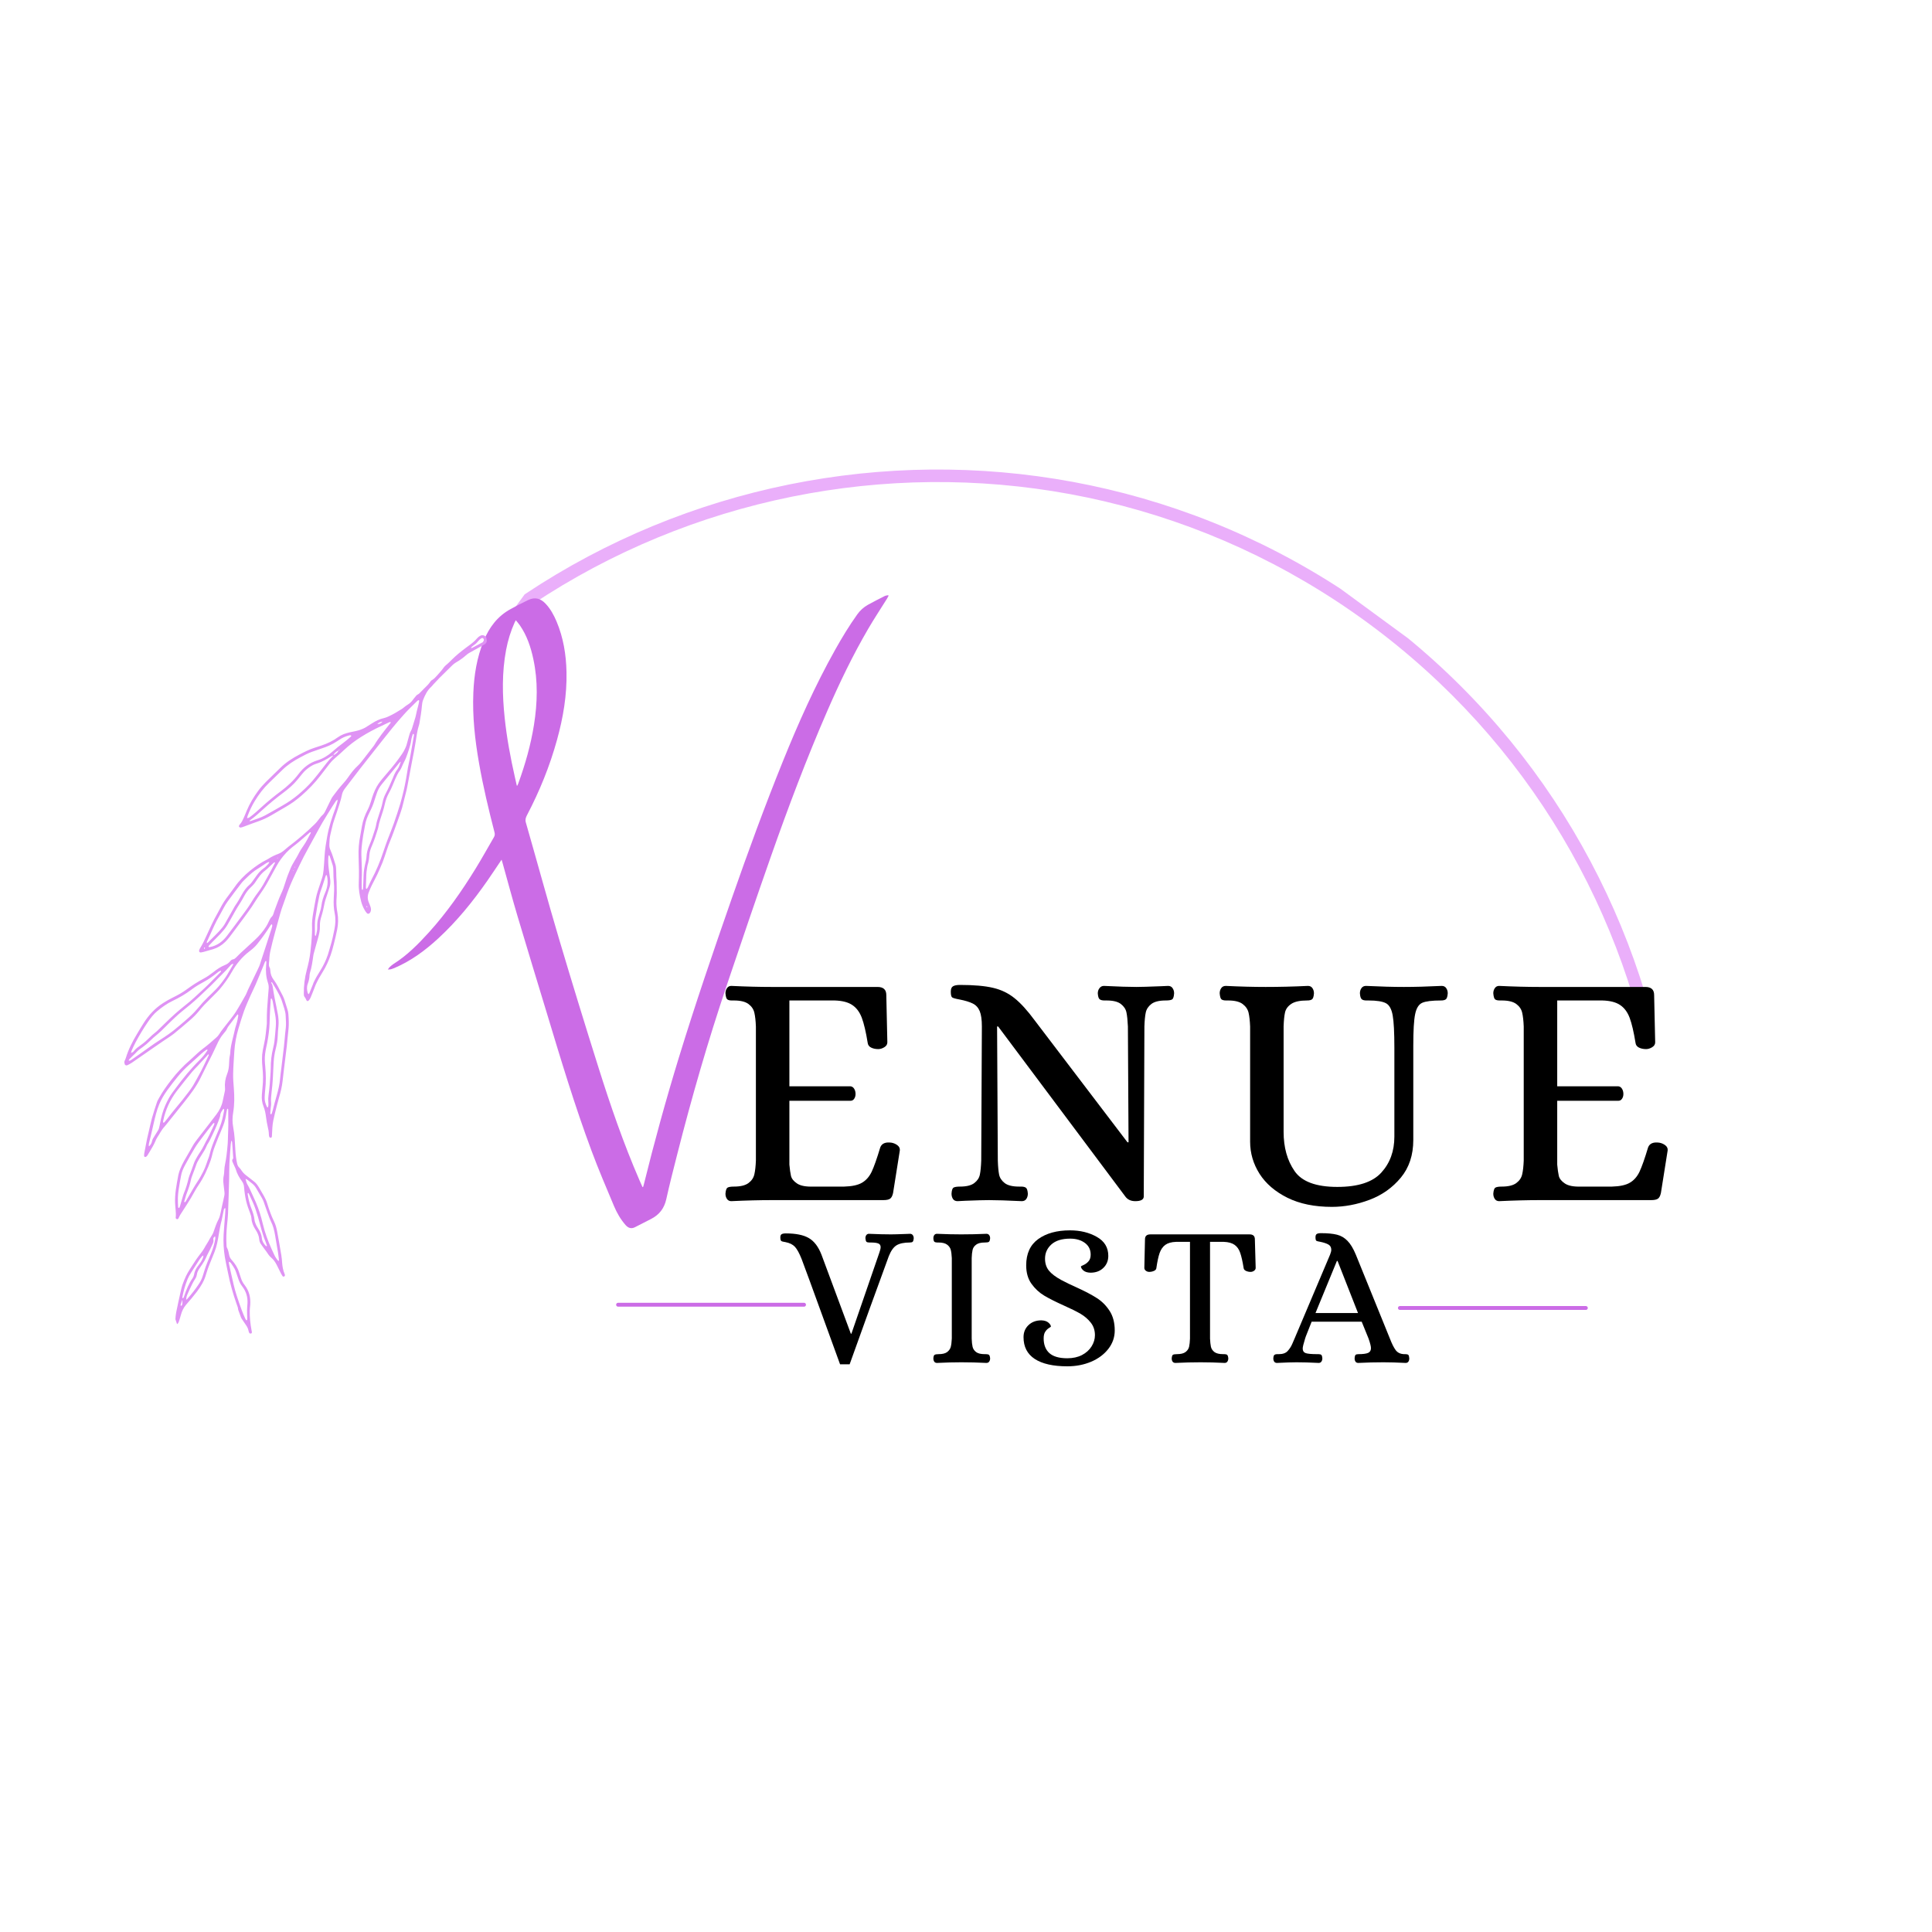 <svg xmlns="http://www.w3.org/2000/svg" xmlns:xlink="http://www.w3.org/1999/xlink" width="500" zoomAndPan="magnify" viewBox="0 0 375 375" height="500" preserveAspectRatio="xMidYMid meet" version="1.0"><defs><g/><clipPath id="9692ed1495"><path d="M 95 91 L 326 91 L 326 256 L 95 256 Z M 95 91 " clip-rule="nonzero"/></clipPath><clipPath id="74d6e4945f"><path d="M 275.277 255.527 L 95.621 123.844 L 157.695 39.156 L 337.352 170.84 Z M 275.277 255.527 " clip-rule="nonzero"/></clipPath><clipPath id="d73b0b3e1d"><path d="M 212.816 435.961 L -19.469 265.703 L 150.793 33.418 L 383.074 203.68 Z M 212.816 435.961 " clip-rule="nonzero"/></clipPath><clipPath id="60a52b6a83"><path d="M 75.281 115.531 L 172.781 115.531 L 172.781 238.531 L 75.281 238.531 Z M 75.281 115.531 " clip-rule="nonzero"/></clipPath><clipPath id="7532e106bf"><path d="M 24 123 L 95 123 L 95 259 L 24 259 Z M 24 123 " clip-rule="nonzero"/></clipPath><clipPath id="95f5c4c24f"><path d="M 130.293 231.77 L 36.332 262.949 L 0.191 154.039 L 94.156 122.859 Z M 130.293 231.77 " clip-rule="nonzero"/></clipPath><clipPath id="24b582e829"><path d="M 130.293 231.77 L 36.332 262.949 L 0.191 154.039 L 94.156 122.859 Z M 130.293 231.77 " clip-rule="nonzero"/></clipPath></defs><g clip-path="url(#9692ed1495)"><g clip-path="url(#74d6e4945f)"><g clip-path="url(#d73b0b3e1d)"><path fill="#eaaffa" d="M 96.801 350.926 C 160.75 397.797 250.98 383.895 297.852 319.949 C 344.723 256 330.82 165.77 266.875 118.898 C 202.926 72.023 112.695 85.926 65.824 149.875 C 18.949 213.824 32.852 304.055 96.801 350.926 Z M 265.434 120.863 C 328.305 166.945 341.973 255.637 295.887 318.508 C 249.805 381.379 161.113 395.047 98.242 348.961 C 35.371 302.879 21.703 214.188 67.789 151.316 C 113.871 88.441 202.562 74.777 265.434 120.863 Z M 265.434 120.863 " fill-opacity="1" fill-rule="nonzero"/></g></g></g><g clip-path="url(#60a52b6a83)"><path fill="#cb6ce6" d="M 172.379 115.531 C 172.164 115.578 171.926 115.586 171.727 115.688 C 170.625 116.246 169.527 116.801 168.445 117.402 C 167.633 117.863 166.945 118.48 166.387 119.266 C 164.812 121.465 163.418 123.781 162.094 126.137 C 158.195 133.094 154.953 140.355 151.969 147.742 C 148.426 156.504 145.18 165.379 142.062 174.309 C 138.469 184.602 134.941 194.922 131.742 205.355 C 129.246 213.5 126.988 221.719 124.945 229.992 C 124.91 230.133 124.859 230.266 124.82 230.406 C 124.785 230.406 124.754 230.414 124.711 230.414 C 124.516 229.984 124.316 229.555 124.137 229.121 C 121.027 221.957 118.488 214.586 116.148 207.152 C 113.535 198.871 110.98 190.562 108.508 182.234 C 106.281 174.719 104.223 167.16 102.062 159.629 C 101.906 159.082 102.055 158.688 102.285 158.234 C 104.734 153.562 106.711 148.707 108.113 143.621 C 109.309 139.301 110.059 134.918 109.957 130.414 C 109.883 127.055 109.348 123.773 108.039 120.656 C 107.504 119.387 106.852 118.184 105.895 117.172 C 104.938 116.148 103.828 115.852 102.547 116.453 C 101.387 117.004 100.242 117.598 99.113 118.219 C 96.574 119.602 94.949 121.762 93.879 124.398 C 92.559 127.637 92.016 131.016 91.875 134.48 C 91.684 139.07 92.188 143.605 92.98 148.121 C 93.77 152.652 94.844 157.121 95.988 161.574 C 96.078 161.918 96.047 162.207 95.863 162.512 C 94.668 164.562 93.523 166.641 92.277 168.66 C 89.609 172.988 86.699 177.152 83.285 180.934 C 81.207 183.227 79.043 185.426 76.402 187.09 C 76.125 187.266 75.875 187.488 75.637 187.711 C 75.523 187.809 75.449 187.957 75.281 188.18 C 75.562 188.164 75.719 188.18 75.859 188.137 C 76.125 188.062 76.379 187.965 76.633 187.859 C 79.816 186.488 82.543 184.469 85.074 182.137 C 88.719 178.773 91.809 174.949 94.629 170.902 C 95.535 169.602 96.406 168.266 97.355 166.863 C 97.43 167.094 97.48 167.242 97.52 167.398 C 98.5 170.902 99.434 174.414 100.473 177.902 C 102.336 184.191 104.27 190.453 106.168 196.734 C 108.871 205.695 111.566 214.66 114.84 223.434 C 116.172 227.016 117.684 230.535 119.164 234.066 C 119.727 235.41 120.453 236.676 121.426 237.781 C 121.926 238.352 122.52 238.566 123.223 238.211 C 124.277 237.684 125.324 237.141 126.371 236.602 C 127.953 235.789 128.926 234.559 129.32 232.777 C 129.965 229.871 130.703 226.984 131.438 224.098 C 134.258 213.004 137.43 202.008 141.09 191.164 C 143.902 182.828 146.727 174.504 149.645 166.203 C 152.984 156.719 156.527 147.305 160.543 138.074 C 162.926 132.59 165.504 127.219 168.52 122.051 C 169.676 120.07 170.945 118.16 172.156 116.215 C 172.273 116.023 172.371 115.828 172.477 115.629 C 172.438 115.605 172.402 115.562 172.379 115.531 Z M 100.414 152.496 C 100.383 152.488 100.348 152.488 100.309 152.48 C 100.184 151.938 100.059 151.395 99.938 150.84 C 99.078 147.031 98.363 143.207 97.957 139.324 C 97.496 134.918 97.406 130.508 98.238 126.121 C 98.586 124.293 99.121 122.527 99.887 120.828 C 99.945 120.707 100.012 120.59 100.117 120.383 C 100.414 120.754 100.695 121.062 100.918 121.391 C 102.277 123.367 103.027 125.602 103.52 127.926 C 104.438 132.172 104.32 136.426 103.645 140.695 C 103.02 144.602 101.945 148.375 100.594 152.078 C 100.539 152.227 100.473 152.355 100.414 152.496 Z M 100.414 152.496 " fill-opacity="1" fill-rule="nonzero"/></g><g clip-path="url(#7532e106bf)"><g clip-path="url(#95f5c4c24f)"><g clip-path="url(#24b582e829)"><path fill="#df93f4" d="M 44.113 215.18 C 44.055 215.441 43.984 215.699 43.945 215.965 C 43.824 216.789 43.66 217.605 43.359 218.387 C 43.051 219.199 42.703 220 42.371 220.805 C 42.367 220.824 42.355 220.84 42.348 220.855 C 41.988 221.836 41.539 222.789 41.277 223.805 C 41.156 224.27 41.059 224.75 40.898 225.203 C 40.301 226.906 39.551 228.535 38.527 230.039 C 37.992 230.816 37.566 231.672 37.082 232.488 C 36.848 232.887 36.598 233.281 36.348 233.672 C 35.891 234.391 35.422 235.102 34.969 235.82 C 34.836 236.035 34.754 236.273 34.633 236.496 C 34.574 236.602 34.473 236.664 34.34 236.633 C 34.199 236.598 34.09 236.488 34.105 236.34 C 34.211 235.387 34.02 234.445 33.984 233.5 C 33.953 232.645 34.008 231.793 34.125 230.953 C 34.262 229.992 34.43 229.039 34.613 228.09 C 34.691 227.695 34.824 227.305 34.973 226.926 C 35.41 225.805 36.051 224.785 36.648 223.746 C 36.852 223.391 37.062 223.047 37.25 222.684 C 37.699 221.816 38.336 221.082 38.918 220.309 C 39.945 218.953 41.02 217.629 42.035 216.262 C 42.59 215.512 43.02 214.688 43.219 213.758 C 43.359 213.094 43.512 212.434 43.648 211.77 C 43.684 211.602 43.691 211.422 43.676 211.25 C 43.582 210.285 43.727 209.352 44.086 208.461 C 44.371 207.762 44.449 207.039 44.473 206.301 C 44.492 205.797 44.52 205.297 44.633 204.801 C 44.707 204.484 44.691 204.148 44.727 203.82 C 44.855 202.723 45.164 201.66 45.418 200.586 C 45.5 200.246 45.562 199.902 45.652 199.566 C 45.77 199.137 45.922 198.719 46.027 198.285 C 46.129 197.895 46.188 197.492 46.254 197.094 C 46.262 197.039 46.195 196.98 46.137 196.871 C 46.027 197 45.957 197.086 45.887 197.172 C 45.406 197.801 44.918 198.43 44.441 199.062 C 44.324 199.219 44.195 199.375 44.125 199.551 C 43.965 199.957 43.695 200.289 43.414 200.605 C 42.844 201.254 42.438 202 42.09 202.777 C 41.535 204.016 40.922 205.223 40.312 206.43 C 39.844 207.363 39.379 208.301 38.918 209.238 C 38.098 210.922 36.961 212.395 35.805 213.855 C 34.676 215.281 33.535 216.699 32.398 218.121 C 32.238 218.316 32.086 218.516 31.914 218.703 C 31.336 219.316 30.992 220.082 30.523 220.77 C 30.363 221.008 30.25 221.281 30.137 221.551 C 29.879 222.18 29.516 222.754 29.176 223.336 C 28.988 223.652 28.805 223.973 28.605 224.281 C 28.535 224.387 28.43 224.48 28.316 224.547 C 28.172 224.633 27.969 224.523 27.969 224.363 C 27.965 224.172 27.977 223.973 28.012 223.785 C 28.184 222.871 28.355 221.961 28.543 221.051 C 28.652 220.52 28.789 219.992 28.914 219.465 C 29.105 218.656 29.27 217.836 29.492 217.035 C 29.789 215.992 30.125 214.957 30.469 213.93 C 30.57 213.625 30.754 213.34 30.91 213.051 C 31.586 211.828 32.402 210.699 33.258 209.598 C 34.332 208.215 35.512 206.938 36.844 205.801 C 37.355 205.359 37.832 204.875 38.34 204.426 C 38.672 204.129 39.012 203.836 39.367 203.57 C 40.285 202.887 41.145 202.137 41.996 201.375 C 42.199 201.195 42.387 200.988 42.527 200.762 C 42.984 200.012 43.562 199.363 44.086 198.668 C 44.633 197.938 45.23 197.246 45.723 196.48 C 46.41 195.406 47.031 194.289 47.66 193.176 C 47.852 192.84 47.965 192.465 48.133 192.113 C 48.586 191.156 49.055 190.199 49.516 189.238 C 49.793 188.664 50.078 188.09 50.336 187.508 C 50.461 187.227 50.531 186.918 50.629 186.625 C 50.945 185.648 51.27 184.672 51.59 183.695 C 51.973 182.516 52.352 181.336 52.734 180.152 C 52.809 179.914 52.898 179.676 52.801 179.422 C 52.621 179.406 52.562 179.539 52.492 179.645 C 51.699 180.91 50.828 182.117 49.895 183.281 C 49.457 183.828 48.914 184.277 48.359 184.699 C 46.957 185.777 45.852 187.125 44.996 188.652 C 44.312 189.879 43.492 190.996 42.594 192.062 C 42.445 192.238 42.281 192.406 42.117 192.57 C 41.297 193.395 40.469 194.207 39.66 195.039 C 39.285 195.426 38.941 195.852 38.598 196.266 C 38.078 196.895 37.504 197.473 36.887 198.004 C 35.855 198.887 34.832 199.777 33.773 200.625 C 33.156 201.117 32.469 201.527 31.812 201.977 C 31.078 202.48 30.344 202.984 29.613 203.488 C 28.273 204.414 26.941 205.348 25.602 206.27 C 25.348 206.445 25.062 206.578 24.793 206.727 C 24.668 206.797 24.535 206.824 24.402 206.758 C 24.336 206.727 24.246 206.68 24.23 206.621 C 24.16 206.383 24.07 206.145 24.199 205.891 C 24.293 205.699 24.379 205.504 24.441 205.301 C 24.941 203.66 25.723 202.148 26.598 200.684 C 27.02 199.984 27.43 199.285 27.867 198.602 C 28.863 197.027 30.098 195.684 31.684 194.676 C 32.305 194.281 32.941 193.918 33.605 193.594 C 34.547 193.133 35.461 192.621 36.301 191.996 C 37.332 191.23 38.41 190.551 39.539 189.945 C 40.207 189.586 40.828 189.152 41.422 188.684 C 42.109 188.141 42.82 187.641 43.641 187.32 C 44.066 187.156 44.426 186.902 44.707 186.539 C 44.844 186.367 45.008 186.242 45.234 186.211 C 45.453 186.176 45.625 186.051 45.777 185.895 C 46.066 185.605 46.348 185.312 46.645 185.035 C 47.582 184.164 48.523 183.301 49.469 182.438 C 50.312 181.66 51.059 180.797 51.668 179.824 C 51.875 179.5 52.051 179.148 52.203 178.797 C 52.34 178.473 52.508 178.172 52.758 177.922 C 52.93 177.754 53.027 177.555 53.09 177.324 C 53.172 177.008 53.297 176.699 53.41 176.391 C 53.562 175.969 53.715 175.551 53.879 175.137 C 54.09 174.598 54.285 174.047 54.539 173.527 C 54.891 172.805 55.145 172.055 55.379 171.297 C 55.668 170.352 56.02 169.426 56.41 168.52 C 56.629 168.004 56.918 167.516 57.203 167.035 C 57.457 166.602 57.73 166.184 57.949 165.727 C 58.23 165.156 58.578 164.613 58.949 164.094 C 59.473 163.363 59.828 162.547 60.273 161.777 C 60.312 161.715 60.312 161.633 60.328 161.566 C 60.164 161.496 60.09 161.621 60.012 161.691 C 59.324 162.281 58.641 162.883 57.945 163.473 C 57.562 163.797 57.16 164.102 56.762 164.41 C 55.898 165.082 55.176 165.875 54.523 166.758 C 53.934 167.555 53.492 168.438 53.012 169.297 C 52.684 169.887 52.355 170.48 52.035 171.078 C 51.461 172.152 50.77 173.16 50.066 174.156 C 49.645 174.758 49.281 175.402 48.867 176.008 C 48.398 176.695 47.906 177.367 47.414 178.039 C 46.738 178.961 46.062 179.879 45.371 180.789 C 44.836 181.5 44.332 182.238 43.684 182.855 C 43.016 183.496 42.25 183.973 41.359 184.234 C 40.742 184.41 40.133 184.594 39.516 184.766 C 39.348 184.812 39.176 184.848 39.004 184.871 C 38.758 184.902 38.59 184.719 38.652 184.477 C 38.695 184.312 38.766 184.145 38.859 184 C 39.328 183.266 39.688 182.473 40.051 181.68 C 40.746 180.168 41.422 178.645 42.258 177.199 C 42.539 176.719 42.777 176.203 43.059 175.719 C 43.309 175.285 43.574 174.855 43.871 174.449 C 44.422 173.676 45.023 172.941 45.559 172.16 C 46.391 170.949 47.418 169.918 48.543 169.004 C 49.582 168.168 50.676 167.395 51.887 166.805 C 51.973 166.762 52.055 166.711 52.137 166.66 C 52.727 166.277 53.355 165.984 54.012 165.738 C 54.512 165.551 54.93 165.246 55.324 164.898 C 55.527 164.719 55.73 164.539 55.945 164.375 C 57.781 162.98 59.551 161.496 61.184 159.871 C 61.539 159.52 61.82 159.09 62.141 158.703 C 62.262 158.555 62.375 158.387 62.523 158.27 C 62.859 158.012 63.035 157.648 63.215 157.281 C 63.566 156.547 63.922 155.82 64.285 155.094 C 64.379 154.902 64.496 154.719 64.621 154.551 C 65.254 153.695 65.902 152.852 66.621 152.062 C 66.957 151.695 67.277 151.301 67.562 150.887 C 68.125 150.07 68.719 149.285 69.457 148.621 C 69.918 148.203 70.277 147.695 70.66 147.207 C 71.277 146.41 71.895 145.613 72.508 144.82 C 72.547 144.773 72.586 144.73 72.613 144.68 C 73.5 143.176 74.613 141.828 75.691 140.461 C 75.758 140.375 75.863 140.301 75.816 140.125 C 75.715 140.148 75.605 140.164 75.508 140.207 C 75.035 140.426 74.566 140.66 74.09 140.879 C 72.68 141.527 71.312 142.262 70.004 143.09 C 68.855 143.816 67.777 144.641 66.785 145.57 C 66.207 146.117 65.617 146.648 65.012 147.164 C 64.621 147.492 64.273 147.848 63.965 148.25 C 63.379 149.016 62.785 149.781 62.195 150.547 C 61.094 151.984 59.844 153.27 58.477 154.457 C 57.523 155.285 56.508 156.023 55.406 156.645 C 54.477 157.168 53.57 157.73 52.645 158.258 C 51.855 158.711 51.035 159.102 50.172 159.402 C 49.219 159.73 48.277 160.098 47.336 160.445 C 47.137 160.52 46.934 160.598 46.727 160.629 C 46.633 160.645 46.496 160.578 46.426 160.504 C 46.348 160.418 46.363 160.285 46.438 160.184 C 46.48 160.117 46.52 160.051 46.57 159.992 C 46.922 159.617 47.121 159.152 47.328 158.695 C 47.531 158.254 47.707 157.805 47.891 157.355 C 48.465 155.973 49.23 154.703 50.117 153.496 C 51.008 152.281 52.117 151.285 53.18 150.242 C 53.59 149.832 54.016 149.434 54.43 149.027 C 55.523 147.961 56.789 147.148 58.137 146.445 C 59.062 145.961 59.996 145.484 60.996 145.16 C 61.457 145.012 61.918 144.863 62.379 144.707 C 63.523 144.324 64.605 143.816 65.586 143.102 C 66.27 142.605 67.059 142.336 67.875 142.148 C 68.629 141.977 69.402 141.871 70.125 141.574 C 70.375 141.473 70.633 141.379 70.867 141.242 C 71.332 140.965 71.789 140.668 72.242 140.379 C 72.949 139.926 73.691 139.562 74.52 139.383 C 74.82 139.32 75.109 139.191 75.395 139.066 C 76.332 138.645 77.211 138.109 78.078 137.559 C 78.176 137.5 78.258 137.414 78.352 137.344 C 78.582 137.168 78.797 136.969 79.047 136.828 C 79.457 136.59 79.801 136.297 80.082 135.91 C 80.285 135.629 80.512 135.359 80.734 135.098 C 80.82 134.996 80.914 134.875 81.031 134.828 C 81.309 134.707 81.496 134.492 81.695 134.281 C 82.105 133.844 82.547 133.438 82.965 133.008 C 83.152 132.812 83.328 132.605 83.477 132.379 C 83.578 132.234 83.672 132.098 83.832 132.012 C 84.246 131.781 84.559 131.438 84.863 131.086 C 85.281 130.602 85.73 130.137 86.09 129.613 C 86.348 129.227 86.719 128.996 87.035 128.691 C 87.484 128.262 87.914 127.816 88.375 127.402 C 88.805 127.012 89.254 126.645 89.711 126.285 C 90.184 125.91 90.668 125.559 91.152 125.203 C 91.684 124.809 92.191 124.395 92.613 123.883 C 92.758 123.707 92.953 123.559 93.148 123.441 C 93.402 123.281 93.688 123.234 93.98 123.367 C 94.203 123.469 94.367 123.625 94.414 123.875 C 94.438 123.988 94.457 124.102 94.477 124.219 C 94.527 124.562 94.395 124.824 94.121 125.023 C 94.043 125.082 93.957 125.129 93.875 125.176 C 92.941 125.695 92.008 126.203 91.078 126.73 C 90.844 126.863 90.629 127.027 90.426 127.211 C 89.848 127.734 89.207 128.164 88.539 128.559 C 88.273 128.715 88.023 128.906 87.805 129.117 C 86.969 129.926 86.141 130.742 85.32 131.566 C 84.922 131.965 84.547 132.379 84.16 132.793 C 84.004 132.961 83.871 133.16 83.699 133.312 C 82.926 134.012 82.492 134.918 82.125 135.855 C 81.984 136.211 81.926 136.605 81.895 136.992 C 81.805 138.152 81.59 139.293 81.402 140.441 C 81.391 140.5 81.379 140.555 81.363 140.609 C 80.988 141.738 80.848 142.914 80.66 144.078 C 80.484 145.191 80.277 146.293 80.051 147.395 C 79.828 148.473 79.656 149.566 79.438 150.645 C 79.207 151.805 79.043 152.973 78.723 154.113 C 78.48 154.988 78.301 155.887 78.055 156.762 C 77.859 157.449 77.609 158.121 77.375 158.797 C 77.211 159.273 77.039 159.746 76.863 160.219 C 76.52 161.145 76.207 162.086 75.82 162.996 C 75.211 164.406 74.824 165.891 74.281 167.32 C 74.07 167.863 73.82 168.387 73.598 168.922 C 73.18 169.941 72.617 170.898 72.137 171.891 C 71.922 172.34 71.723 172.805 71.547 173.277 C 71.309 173.922 71.328 174.566 71.605 175.203 C 71.719 175.469 71.828 175.742 71.918 176.02 C 72.012 176.297 72.047 176.59 71.957 176.875 C 71.918 177 71.848 177.125 71.762 177.223 C 71.598 177.406 71.355 177.414 71.199 177.23 C 71.047 177.059 70.91 176.867 70.797 176.668 C 70.484 176.125 70.242 175.551 70.094 174.949 C 69.805 173.801 69.59 172.637 69.637 171.445 C 69.703 169.723 69.668 168 69.602 166.277 C 69.547 164.902 69.66 163.531 69.93 162.18 C 70.051 161.574 70.152 160.961 70.254 160.352 C 70.445 159.234 70.844 158.188 71.359 157.184 C 71.625 156.664 71.832 156.125 71.996 155.566 C 72.285 154.578 72.609 153.602 73.117 152.703 C 73.52 151.992 74.035 151.359 74.562 150.746 C 75.535 149.613 76.508 148.484 77.383 147.27 C 77.832 146.641 78.305 146.023 78.621 145.312 C 78.715 145.102 78.824 144.891 78.891 144.668 C 79.047 144.148 79.18 143.625 79.324 143.102 C 79.449 142.652 79.555 142.199 79.797 141.797 C 79.887 141.648 79.941 141.477 79.996 141.312 C 80.215 140.609 80.438 139.906 80.641 139.199 C 80.746 138.828 80.805 138.441 80.895 138.066 C 81.008 137.598 81.137 137.129 81.254 136.66 C 81.301 136.473 81.332 136.281 81.359 136.09 C 81.367 136.035 81.336 135.98 81.312 135.895 C 81.234 135.918 81.152 135.922 81.102 135.961 C 80.992 136.043 80.898 136.141 80.801 136.234 C 79.93 137.086 79.055 137.938 78.246 138.855 C 77.543 139.652 76.836 140.453 76.168 141.281 C 74.949 142.785 73.754 144.309 72.555 145.824 C 71.664 146.949 70.773 148.07 69.895 149.203 C 68.898 150.488 67.922 151.789 66.93 153.074 C 66.648 153.438 66.457 153.832 66.371 154.273 C 66.148 155.402 65.75 156.477 65.406 157.562 C 65.164 158.32 64.875 159.066 64.652 159.824 C 64.453 160.512 64.324 161.219 64.145 161.91 C 63.973 162.574 63.949 163.25 63.926 163.926 C 63.914 164.285 63.969 164.621 64.117 164.945 C 64.531 165.867 64.801 166.836 65.105 167.793 C 65.223 168.156 65.227 168.559 65.25 168.945 C 65.277 169.309 65.266 169.68 65.277 170.047 C 65.289 170.434 65.328 170.816 65.34 171.203 C 65.359 171.922 65.375 172.637 65.371 173.352 C 65.367 173.836 65.32 174.32 65.301 174.805 C 65.266 175.602 65.355 176.391 65.496 177.172 C 65.688 178.273 65.66 179.363 65.438 180.461 C 65.242 181.41 65.031 182.352 64.785 183.289 C 64.605 183.984 64.43 184.68 64.188 185.355 C 63.777 186.504 63.289 187.621 62.633 188.656 C 62.148 189.43 61.699 190.219 61.316 191.043 C 61.184 191.324 61.09 191.621 60.977 191.91 C 60.742 192.504 60.516 193.102 60.262 193.688 C 60.18 193.879 60.047 194.055 59.91 194.211 C 59.773 194.367 59.551 194.332 59.48 194.148 C 59.379 193.895 59.262 193.668 59.09 193.453 C 58.98 193.316 58.969 193.09 58.969 192.898 C 58.949 191.324 59.148 189.773 59.551 188.246 C 59.855 187.105 60.113 185.957 60.246 184.773 C 60.387 183.527 60.508 182.277 60.559 181.02 C 60.574 180.652 60.582 180.281 60.566 179.914 C 60.527 179.02 60.633 178.137 60.785 177.258 C 60.949 176.305 61.113 175.348 61.301 174.398 C 61.395 173.926 61.52 173.453 61.664 172.996 C 61.926 172.164 62.207 171.336 62.484 170.512 C 62.668 169.977 62.758 169.422 62.809 168.863 C 62.887 167.957 62.953 167.047 63 166.141 C 63.07 164.859 63.285 163.602 63.512 162.344 C 63.844 160.461 64.445 158.664 65.102 156.883 C 65.262 156.445 65.371 155.992 65.496 155.547 C 65.523 155.465 65.508 155.371 65.52 155.191 C 65.371 155.316 65.273 155.375 65.211 155.461 C 64.988 155.781 64.777 156.102 64.57 156.43 C 63.895 157.516 63.211 158.598 62.562 159.695 C 62.062 160.547 61.605 161.422 61.129 162.285 C 60.406 163.609 59.664 164.926 58.965 166.266 C 58.383 167.383 57.859 168.523 57.309 169.656 C 57.168 169.953 57.031 170.25 56.895 170.551 C 56.312 171.82 55.801 173.117 55.367 174.445 C 55.152 175.105 54.883 175.754 54.668 176.414 C 54.473 177 54.316 177.602 54.148 178.199 C 53.895 179.113 53.641 180.027 53.391 180.945 C 53.223 181.562 53.059 182.18 52.902 182.801 C 52.77 183.328 52.66 183.855 52.527 184.383 C 52.371 185.004 52.293 185.637 52.266 186.277 C 52.25 186.527 52.219 186.777 52.199 187.027 C 52.18 187.301 52.191 187.559 52.34 187.812 C 52.434 187.969 52.457 188.18 52.465 188.367 C 52.496 189.004 52.688 189.578 53.066 190.094 C 53.516 190.703 53.898 191.355 54.234 192.035 C 54.441 192.449 54.676 192.852 54.879 193.27 C 55.016 193.551 55.137 193.836 55.234 194.129 C 55.434 194.738 55.609 195.352 55.801 195.961 C 55.988 196.543 55.996 197.145 56.031 197.742 C 56.07 198.535 56.059 199.324 55.961 200.117 C 55.836 201.098 55.777 202.082 55.664 203.066 C 55.477 204.66 55.273 206.25 55.078 207.848 C 55 208.5 54.926 209.152 54.855 209.809 C 54.734 210.93 54.465 212.016 54.141 213.094 C 53.832 214.129 53.594 215.191 53.328 216.242 C 53.223 216.652 53.137 217.07 53.047 217.488 C 52.855 218.402 52.844 219.332 52.789 220.262 C 52.781 220.395 52.789 220.535 52.758 220.66 C 52.727 220.781 52.609 220.859 52.488 220.836 C 52.406 220.82 52.297 220.75 52.273 220.68 C 52.219 220.516 52.188 220.34 52.188 220.168 C 52.184 219.66 52.078 219.172 51.961 218.68 C 51.824 218.094 51.723 217.5 51.648 216.906 C 51.555 216.176 51.43 215.453 51.152 214.766 C 50.855 214.031 50.766 213.27 50.828 212.484 C 50.871 211.965 50.906 211.441 50.965 210.922 C 51.109 209.664 51.062 208.41 50.941 207.156 C 50.836 206.055 50.793 204.953 51.008 203.855 C 51.09 203.418 51.176 202.98 51.273 202.547 C 51.551 201.336 51.641 200.098 51.777 198.871 C 51.801 198.641 51.797 198.406 51.793 198.172 C 51.773 196.621 51.887 195.078 52.016 193.535 C 52.059 192.996 52.102 192.457 52.148 191.914 C 52.18 191.52 52.137 191.137 52.012 190.766 C 51.637 189.645 51.551 188.496 51.66 187.324 C 51.676 187.133 51.695 186.941 51.703 186.746 C 51.707 186.676 51.684 186.602 51.672 186.543 C 51.516 186.5 51.473 186.602 51.438 186.688 C 51.266 187.098 51.109 187.512 50.938 187.926 C 50.496 189 50.059 190.078 49.598 191.141 C 49.289 191.852 48.93 192.539 48.617 193.25 C 48.184 194.242 47.734 195.234 47.363 196.25 C 46.961 197.363 46.629 198.5 46.289 199.629 C 45.848 201.078 45.582 202.566 45.484 204.074 C 45.391 205.523 45.285 206.973 45.254 208.422 C 45.234 209.352 45.312 210.281 45.387 211.207 C 45.508 212.793 45.527 214.375 45.258 215.953 C 45.094 216.895 45.082 217.84 45.266 218.785 C 45.555 220.293 45.598 221.824 45.691 223.348 C 45.742 224.199 45.84 225.047 46.035 225.879 C 46.105 226.168 46.215 226.418 46.441 226.629 C 46.621 226.801 46.762 227.016 46.902 227.223 C 47.133 227.562 47.406 227.859 47.738 228.105 C 48.281 228.512 48.809 228.938 49.34 229.355 C 49.75 229.672 50.023 230.094 50.289 230.523 C 50.621 231.066 50.938 231.625 51.25 232.18 C 51.5 232.621 51.707 233.078 51.855 233.562 C 52.223 234.766 52.641 235.953 53.195 237.09 C 53.512 237.738 53.691 238.438 53.816 239.145 C 54.09 240.629 54.352 242.117 54.598 243.609 C 54.684 244.102 54.727 244.605 54.762 245.109 C 54.816 245.848 54.945 246.566 55.238 247.254 C 55.27 247.324 55.297 247.402 55.305 247.477 C 55.316 247.602 55.266 247.703 55.148 247.762 C 55.027 247.828 54.91 247.789 54.844 247.688 C 54.723 247.516 54.617 247.328 54.52 247.141 C 54.238 246.586 53.973 246.027 53.688 245.477 C 53.418 244.957 53.094 244.477 52.637 244.102 C 52.238 243.777 51.988 243.336 51.699 242.922 C 51.535 242.684 51.352 242.457 51.184 242.227 C 51 241.977 50.816 241.723 50.641 241.473 C 50.445 241.199 50.344 240.887 50.316 240.551 C 50.262 239.852 49.977 239.246 49.598 238.672 C 49.168 238.016 48.863 237.312 48.805 236.516 C 48.781 236.148 48.676 235.793 48.539 235.445 C 48.246 234.688 47.969 233.926 47.781 233.129 C 47.574 232.238 47.445 231.34 47.375 230.434 C 47.344 229.988 47.211 229.613 46.945 229.254 C 46.422 228.551 46.004 227.793 45.758 226.941 C 45.703 226.738 45.59 226.551 45.504 226.355 C 45.375 226.074 45.242 225.793 45.125 225.508 C 45.055 225.324 45.02 225.137 45.184 224.965 C 45.309 224.84 45.262 224.672 45.25 224.523 C 45.207 223.848 45.16 223.172 45.113 222.496 C 45.094 222.227 45.078 221.953 45.051 221.688 C 45.043 221.602 45 221.516 44.973 221.422 C 44.918 221.453 44.891 221.461 44.891 221.477 C 44.855 221.684 44.809 221.891 44.789 222.102 C 44.695 223.355 44.586 224.609 44.527 225.867 C 44.477 226.852 44.504 227.84 44.477 228.828 C 44.414 231.094 44.348 233.355 44.258 235.621 C 44.23 236.375 44.129 237.125 44.059 237.875 C 43.934 239.168 43.887 240.465 43.969 241.766 C 43.977 241.898 43.98 242.051 44.043 242.16 C 44.32 242.621 44.371 243.148 44.492 243.656 C 44.57 244.012 44.73 244.289 44.973 244.559 C 45.617 245.266 46.133 246.059 46.41 246.988 C 46.531 247.395 46.68 247.797 46.812 248.203 C 46.957 248.629 47.164 249.02 47.445 249.375 C 48.359 250.527 48.68 251.852 48.566 253.297 C 48.535 253.664 48.484 254.031 48.477 254.398 C 48.453 255.68 48.586 256.949 48.824 258.207 C 48.859 258.395 48.93 258.582 48.855 258.773 C 48.574 258.883 48.469 258.871 48.371 258.688 C 48.309 258.57 48.262 258.438 48.238 258.305 C 48.168 257.914 48 257.57 47.777 257.25 C 47.473 256.805 47.16 256.359 46.871 255.906 C 46.77 255.746 46.719 255.551 46.652 255.371 C 46.531 255.043 46.414 254.719 46.293 254.391 C 46.27 254.316 46.227 254.246 46.223 254.172 C 46.207 253.797 46.047 253.461 45.926 253.113 C 45.238 251.152 44.664 249.164 44.27 247.125 C 44.062 246.078 43.812 245.039 43.641 243.992 C 43.41 242.535 43.324 241.066 43.406 239.59 C 43.48 238.297 43.602 237.004 43.699 235.715 C 43.723 235.387 43.738 235.059 43.75 234.73 C 43.754 234.641 43.719 234.551 43.691 234.438 C 43.477 234.668 43.473 234.668 43.43 234.875 C 43.332 235.348 43.238 235.824 43.141 236.301 C 43.113 236.449 43.09 236.605 43.051 236.754 C 42.797 237.668 42.629 238.602 42.477 239.539 C 42.285 240.723 42.078 241.91 41.629 243.035 C 41.324 243.809 40.992 244.57 40.691 245.352 C 40.441 246 40.188 246.652 40.004 247.324 C 39.66 248.586 39.008 249.664 38.23 250.695 C 37.562 251.578 36.848 252.414 36.121 253.246 C 35.609 253.832 35.305 254.508 35.105 255.246 C 34.992 255.676 34.852 256.102 34.715 256.523 C 34.672 256.648 34.605 256.77 34.527 256.879 C 34.457 256.98 34.336 257.039 34.223 256.977 C 34.148 256.938 34.086 256.844 34.055 256.762 C 34.027 256.676 34.043 256.57 34.043 256.477 C 34.031 255.812 34.113 255.16 34.242 254.512 C 34.492 253.262 34.773 252.016 35.051 250.77 C 35.152 250.312 35.246 249.855 35.398 249.418 C 35.613 248.816 35.844 248.219 36.121 247.645 C 36.559 246.738 37.156 245.918 37.688 245.066 C 38.176 244.273 38.762 243.551 39.312 242.805 C 39.543 242.496 39.715 242.145 39.91 241.812 C 40.07 241.547 40.238 241.289 40.395 241.02 C 40.656 240.566 40.887 240.102 41.188 239.668 C 41.305 239.496 41.387 239.293 41.453 239.09 C 41.734 238.266 42.008 237.438 42.422 236.664 C 42.652 236.234 42.738 235.754 42.844 235.281 C 42.914 234.961 42.977 234.633 43.047 234.312 C 43.215 233.559 43.395 232.805 43.547 232.047 C 43.59 231.844 43.59 231.621 43.57 231.414 C 43.52 230.875 43.445 230.336 43.383 229.797 C 43.316 229.258 43.312 228.719 43.434 228.18 C 43.5 227.879 43.516 227.566 43.527 227.258 C 43.543 226.812 43.598 226.379 43.691 225.938 C 43.805 225.367 43.898 224.797 43.973 224.219 C 44.062 223.488 44.141 222.758 44.195 222.023 C 44.234 221.504 44.238 220.98 44.254 220.457 C 44.277 219.742 44.312 219.023 44.316 218.309 C 44.324 217.383 44.309 216.453 44.297 215.523 C 44.297 215.41 44.348 215.238 44.109 215.199 Z M 65.719 145.73 C 65.664 145.73 65.594 145.707 65.555 145.734 C 65.199 145.961 64.859 146.207 64.691 146.621 C 64.57 146.672 64.441 146.711 64.332 146.781 C 63.43 147.344 62.52 147.891 61.488 148.203 C 61.066 148.332 60.648 148.527 60.281 148.766 C 59.68 149.156 59.129 149.613 58.676 150.184 C 58.375 150.562 58.066 150.934 57.762 151.309 C 56.953 152.305 55.977 153.129 54.953 153.895 C 53.59 154.918 52.27 155.992 51.012 157.137 C 50.211 157.867 49.414 158.598 48.52 159.219 C 48.484 159.242 48.477 159.309 48.441 159.379 C 48.527 159.375 48.586 159.387 48.633 159.371 C 49.574 159.016 50.555 158.758 51.441 158.277 C 52.594 157.648 53.73 156.984 54.875 156.332 C 55.934 155.727 56.938 155.039 57.875 154.254 C 58.855 153.43 59.781 152.555 60.625 151.594 C 61.273 150.848 61.867 150.062 62.477 149.285 C 63.133 148.449 63.754 147.582 64.523 146.844 C 64.594 146.781 64.633 146.688 64.684 146.605 C 65.109 146.402 65.484 146.145 65.711 145.715 C 65.777 145.684 65.844 145.656 65.902 145.613 C 65.918 145.605 65.902 145.555 65.902 145.523 C 65.871 145.527 65.816 145.52 65.805 145.539 C 65.77 145.598 65.746 145.668 65.719 145.734 Z M 80.258 142.422 C 80.199 142.461 80.129 142.484 80.117 142.523 C 80.004 142.914 79.859 143.301 79.812 143.699 C 79.777 143.969 79.734 144.234 79.66 144.488 C 79.48 145.082 79.328 145.684 79.109 146.266 C 78.91 146.809 78.727 147.359 78.441 147.871 C 78.254 148.207 78.125 148.574 77.957 148.922 C 77.859 149.133 77.766 149.348 77.629 149.531 C 77.242 150.047 76.969 150.621 76.715 151.211 C 76.328 152.098 76.008 153.012 75.527 153.855 C 75.121 154.566 74.848 155.332 74.676 156.133 C 74.582 156.566 74.465 156.996 74.336 157.422 C 74.004 158.492 73.59 159.543 73.406 160.66 C 73.391 160.754 73.359 160.848 73.328 160.941 C 73 161.992 72.676 163.047 72.234 164.066 C 71.973 164.668 71.742 165.285 71.691 165.957 C 71.641 166.633 71.555 167.305 71.34 167.953 C 71.309 168.043 71.305 168.145 71.285 168.238 C 71.168 168.867 71.094 169.5 71.086 170.141 C 71.074 170.855 71.039 171.57 71.016 172.285 C 71.012 172.383 71.02 172.48 71.168 172.535 C 71.383 172.352 71.465 172.066 71.59 171.816 C 71.758 171.469 71.906 171.109 72.09 170.77 C 73.059 168.977 73.828 167.098 74.461 165.16 C 74.695 164.445 74.949 163.73 75.215 163.027 C 75.617 161.957 76.066 160.902 76.441 159.824 C 76.887 158.566 77.297 157.293 77.688 156.012 C 77.941 155.18 78.133 154.328 78.348 153.484 C 78.434 153.145 78.504 152.805 78.57 152.461 C 78.734 151.586 78.922 150.715 79.043 149.832 C 79.191 148.719 79.492 147.637 79.68 146.527 C 79.879 145.324 80.105 144.129 80.312 142.93 C 80.344 142.766 80.383 142.594 80.258 142.422 Z M 47.961 158.801 C 48.301 158.785 48.469 158.613 48.648 158.48 C 49.379 157.934 50.047 157.316 50.719 156.703 C 51.922 155.605 53.176 154.57 54.48 153.598 C 55.793 152.621 56.977 151.531 57.965 150.211 C 58.898 148.961 60.105 148.031 61.633 147.574 C 62.723 147.246 63.672 146.645 64.523 145.895 C 65.203 145.293 65.906 144.715 66.645 144.18 C 67.129 143.828 67.578 143.426 68.035 143.039 C 68.117 142.969 68.227 142.891 68.145 142.75 C 67.945 142.672 67.762 142.746 67.574 142.797 C 66.934 142.977 66.344 143.25 65.797 143.633 C 65.43 143.883 65.047 144.113 64.66 144.336 C 63.73 144.871 62.703 145.176 61.699 145.527 C 61.297 145.672 60.895 145.801 60.492 145.949 C 59.727 146.227 59.008 146.613 58.289 146.996 C 57.02 147.672 55.816 148.445 54.785 149.461 C 53.945 150.289 53.102 151.117 52.246 151.93 C 51.145 152.98 50.238 154.18 49.453 155.477 C 48.898 156.387 48.438 157.352 48.066 158.352 C 48.02 158.473 48.004 158.602 47.957 158.801 Z M 63.801 165.992 C 63.773 166.133 63.738 166.238 63.73 166.348 C 63.676 167.141 63.715 167.93 63.82 168.719 C 63.902 169.352 64 169.984 64.082 170.617 C 64.148 171.141 64.141 171.66 63.984 172.168 C 63.832 172.648 63.668 173.125 63.516 173.605 C 63.332 174.195 63.098 174.777 62.984 175.383 C 62.828 176.199 62.656 177.012 62.402 177.809 C 62.207 178.418 62.07 179.043 62.098 179.688 C 62.133 180.555 61.938 181.375 61.699 182.199 C 61.406 183.199 61.141 184.215 60.863 185.219 C 60.836 185.312 60.824 185.41 60.812 185.504 C 60.656 186.637 60.496 187.766 60.156 188.863 C 60.109 189.008 60.09 189.164 60.082 189.32 C 60.062 189.887 59.93 190.434 59.734 190.961 C 59.512 191.551 59.562 192.141 59.73 192.73 C 59.75 192.809 59.824 192.875 59.898 192.98 C 59.973 192.875 60.031 192.824 60.055 192.758 C 60.277 192.223 60.492 191.684 60.707 191.145 C 60.762 191 60.805 190.848 60.871 190.707 C 61.238 189.918 61.68 189.168 62.145 188.434 C 62.77 187.449 63.27 186.398 63.645 185.297 C 63.828 184.75 63.957 184.18 64.133 183.625 C 64.469 182.551 64.703 181.453 64.918 180.352 C 65.121 179.336 65.18 178.32 64.969 177.297 C 64.77 176.324 64.727 175.344 64.781 174.352 C 64.84 173.328 64.906 172.305 64.805 171.281 C 64.77 170.914 64.746 170.547 64.73 170.18 C 64.715 169.738 64.719 169.293 64.699 168.848 C 64.688 168.578 64.68 168.297 64.605 168.039 C 64.414 167.391 64.188 166.75 63.969 166.113 C 63.957 166.07 63.887 166.051 63.797 165.992 Z M 25.434 204.387 C 25.758 204.242 25.855 204.195 26.016 203.984 C 26.363 203.527 26.824 203.211 27.281 202.887 C 27.629 202.641 27.965 202.379 28.285 202.098 C 28.719 201.711 29.121 201.289 29.551 200.902 C 29.836 200.641 30.16 200.426 30.445 200.16 C 31.023 199.617 31.586 199.062 32.152 198.504 C 33.324 197.348 34.543 196.242 35.836 195.223 C 36.473 194.719 37.102 194.199 37.699 193.648 C 38.984 192.469 40.281 191.305 41.477 190.039 C 41.902 189.59 42.348 189.156 42.781 188.719 C 42.859 188.641 42.969 188.566 42.863 188.406 C 42.543 188.484 42.293 188.703 42.043 188.906 C 41.316 189.488 40.562 190.031 39.742 190.477 C 38.871 190.945 38.012 191.434 37.227 192.035 C 36.051 192.934 34.777 193.664 33.445 194.301 C 32.391 194.805 31.453 195.492 30.551 196.23 C 29.809 196.836 29.234 197.594 28.699 198.375 C 27.836 199.637 27.047 200.949 26.328 202.297 C 26.055 202.809 25.816 203.336 25.574 203.863 C 25.512 203.996 25.492 204.152 25.43 204.383 Z M 45.309 187.082 C 44.941 187.094 44.812 187.285 44.664 187.457 C 44.398 187.766 44.129 188.07 43.848 188.363 C 43.336 188.895 42.812 189.41 42.293 189.93 C 41.801 190.426 41.32 190.934 40.82 191.414 C 40.113 192.102 39.395 192.781 38.668 193.453 C 38.07 194.004 37.473 194.555 36.84 195.07 C 35.867 195.871 34.867 196.637 33.953 197.508 C 33.254 198.172 32.551 198.84 31.871 199.531 C 31.449 199.957 31.027 200.379 30.555 200.758 C 30.074 201.145 29.602 201.551 29.164 201.988 C 28.68 202.469 28.168 202.906 27.617 203.301 C 27.238 203.57 26.852 203.824 26.535 204.176 C 26.281 204.465 25.984 204.723 25.711 204.992 C 25.492 205.207 25.266 205.426 25.055 205.648 C 25.012 205.695 25.012 205.785 24.992 205.863 C 25.215 205.918 25.359 205.805 25.5 205.711 C 26.027 205.348 26.551 204.988 27.074 204.617 C 28.039 203.934 28.996 203.238 29.965 202.566 C 30.586 202.137 31.234 201.75 31.863 201.324 C 32.457 200.922 33.055 200.523 33.613 200.078 C 34.43 199.426 35.223 198.738 36.016 198.059 C 36.867 197.324 37.691 196.566 38.406 195.691 C 39.02 194.941 39.672 194.223 40.367 193.547 C 40.898 193.039 41.43 192.531 41.941 192 C 42.648 191.277 43.242 190.465 43.816 189.637 C 44.004 189.367 44.16 189.078 44.328 188.793 C 44.598 188.348 44.863 187.898 45.125 187.449 C 45.184 187.355 45.227 187.254 45.312 187.082 Z M 70.395 172.73 C 70.422 172.625 70.465 172.52 70.469 172.414 C 70.512 171.566 70.555 170.715 70.574 169.863 C 70.594 169.043 70.75 168.25 70.934 167.453 C 71.012 167.098 71.113 166.734 71.129 166.371 C 71.16 165.543 71.375 164.762 71.703 164.016 C 72.125 163.051 72.441 162.055 72.758 161.059 C 72.836 160.801 72.93 160.543 72.973 160.273 C 73.094 159.523 73.34 158.809 73.574 158.09 C 73.832 157.301 74.109 156.52 74.27 155.695 C 74.375 155.168 74.551 154.637 74.797 154.16 C 75.332 153.148 75.801 152.109 76.234 151.055 C 76.48 150.445 76.73 149.832 77.145 149.312 C 77.465 148.906 77.578 148.422 77.801 147.832 C 77.637 147.953 77.57 147.984 77.527 148.035 C 77.328 148.273 77.137 148.52 76.941 148.758 C 76.008 149.895 75.074 151.031 74.141 152.172 C 73.668 152.746 73.312 153.383 73.094 154.098 C 72.957 154.539 72.789 154.977 72.66 155.422 C 72.43 156.207 72.098 156.945 71.73 157.672 C 71.332 158.473 70.992 159.293 70.855 160.188 C 70.754 160.836 70.598 161.477 70.496 162.129 C 70.375 162.91 70.262 163.695 70.191 164.484 C 70.109 165.391 70.141 166.301 70.188 167.211 C 70.25 168.352 70.266 169.496 70.211 170.637 C 70.18 171.254 70.215 171.875 70.219 172.492 C 70.223 172.59 70.227 172.688 70.391 172.73 Z M 52.648 216.301 C 52.688 216.227 52.742 216.148 52.77 216.062 C 52.844 215.844 52.914 215.621 52.969 215.395 C 53.18 214.488 53.438 213.598 53.691 212.703 C 54.008 211.605 54.277 210.496 54.367 209.348 C 54.422 208.656 54.531 207.965 54.613 207.277 C 54.777 205.914 54.953 204.551 55.105 203.188 C 55.199 202.359 55.262 201.531 55.34 200.703 C 55.379 200.301 55.426 199.898 55.473 199.492 C 55.562 198.738 55.48 197.984 55.453 197.23 C 55.438 196.742 55.34 196.27 55.195 195.805 C 55.059 195.363 54.902 194.922 54.773 194.477 C 54.621 193.949 54.391 193.461 54.137 192.98 C 53.973 192.676 53.809 192.363 53.637 192.062 C 53.375 191.613 53.102 191.164 52.832 190.719 C 52.789 190.656 52.719 190.613 52.648 190.699 C 52.652 190.738 52.641 190.785 52.66 190.809 C 52.875 191.082 52.918 191.402 52.965 191.73 C 53.066 192.422 53.188 193.105 53.32 193.793 C 53.516 194.82 53.754 195.84 53.934 196.867 C 54.066 197.633 54.125 198.402 54.047 199.18 C 53.988 199.758 53.934 200.336 53.918 200.918 C 53.898 201.875 53.711 202.805 53.484 203.723 C 53.285 204.516 53.168 205.32 53.117 206.133 C 53.051 207.215 53.023 208.297 52.957 209.379 C 52.902 210.227 52.832 211.078 52.723 211.922 C 52.633 212.656 52.562 213.379 52.625 214.121 C 52.648 214.406 52.582 214.699 52.555 214.984 C 52.523 215.332 52.484 215.68 52.465 216.023 C 52.457 216.137 52.48 216.258 52.652 216.309 Z M 53.387 167.449 L 53.305 167.367 C 53.238 167.402 53.164 167.422 53.117 167.469 C 52.832 167.73 52.551 167.996 52.266 168.258 C 52.027 168.48 51.797 168.727 51.535 168.918 C 51.016 169.305 50.578 169.762 50.215 170.293 C 50.047 170.535 49.859 170.754 49.711 171.004 C 49.438 171.457 49.09 171.844 48.703 172.199 C 48.141 172.715 47.715 173.332 47.352 174 C 47.129 174.41 46.914 174.824 46.656 175.211 C 45.902 176.34 45.277 177.543 44.605 178.719 C 44.277 179.289 43.965 179.867 43.547 180.379 C 43.055 180.977 42.535 181.547 41.973 182.086 C 41.5 182.543 41.051 183.023 40.598 183.5 C 40.523 183.578 40.422 183.66 40.512 183.828 C 40.586 183.828 40.68 183.836 40.77 183.82 C 42.156 183.551 43.203 182.754 44.039 181.664 C 45.121 180.254 46.176 178.816 47.234 177.387 C 47.715 176.734 48.199 176.086 48.625 175.387 C 49.066 174.66 49.523 173.945 50.043 173.266 C 50.406 172.789 50.75 172.293 51.047 171.773 C 51.656 170.719 52.23 169.645 52.812 168.574 C 53.012 168.207 53.195 167.828 53.391 167.453 Z M 52.293 167.371 C 52.199 167.352 52.137 167.312 52.102 167.332 C 51.941 167.398 51.781 167.473 51.633 167.566 C 51.098 167.914 50.582 168.289 50.035 168.617 C 49.246 169.094 48.566 169.691 47.918 170.328 C 47.559 170.684 47.172 171.016 46.863 171.41 C 45.953 172.586 45.066 173.781 44.184 174.98 C 43.91 175.355 43.672 175.758 43.449 176.164 C 42.969 177.023 42.504 177.891 42.035 178.762 C 41.879 179.047 41.738 179.348 41.598 179.641 C 41.363 180.148 41.137 180.66 40.902 181.172 C 40.656 181.715 40.402 182.258 40.156 182.805 C 40.129 182.859 40.148 182.938 40.145 183.039 C 40.238 183.004 40.305 183 40.336 182.965 C 41.266 182.008 42.273 181.125 43.113 180.082 C 43.281 179.871 43.449 179.656 43.586 179.422 C 44.172 178.398 44.746 177.367 45.324 176.34 C 45.438 176.137 45.543 175.93 45.676 175.738 C 46.148 175.074 46.539 174.363 46.934 173.652 C 47.344 172.926 47.809 172.238 48.465 171.699 C 48.629 171.57 48.762 171.395 48.887 171.227 C 49.133 170.902 49.371 170.574 49.602 170.238 C 50.039 169.594 50.52 168.992 51.168 168.543 C 51.309 168.441 51.453 168.336 51.574 168.211 C 51.824 167.953 52.102 167.719 52.289 167.367 Z M 54.07 244.801 C 54.105 244.664 54.156 244.578 54.145 244.5 C 54.09 244.023 54.031 243.543 53.953 243.066 C 53.816 242.207 53.656 241.352 53.516 240.492 C 53.359 239.535 53.215 238.578 52.852 237.672 C 52.684 237.258 52.473 236.867 52.316 236.449 C 52.02 235.672 51.75 234.887 51.473 234.102 C 51.289 233.574 51.133 233.031 50.844 232.543 C 50.469 231.91 50.102 231.273 49.73 230.641 C 49.523 230.285 49.262 229.977 48.941 229.719 C 48.625 229.465 48.309 229.211 47.984 228.969 C 47.914 228.914 47.82 228.891 47.66 228.816 C 47.789 229.203 47.809 229.539 47.98 229.824 C 48.473 230.637 48.809 231.527 49.219 232.383 C 49.844 233.699 50.359 235.051 50.734 236.461 C 50.945 237.266 51.133 238.078 51.367 238.875 C 51.84 240.477 52.504 242.004 53.211 243.512 C 53.422 243.961 53.68 244.391 54.078 244.805 Z M 31.746 217.949 C 31.82 217.895 31.875 217.871 31.91 217.828 C 32.109 217.594 32.305 217.355 32.5 217.113 C 33.027 216.445 33.527 215.758 34.082 215.113 C 34.949 214.098 35.777 213.051 36.582 211.984 C 36.91 211.551 37.234 211.117 37.508 210.652 C 38.031 209.75 38.531 208.832 39.02 207.91 C 39.398 207.191 39.734 206.449 40.09 205.715 C 40.234 205.422 40.375 205.125 40.512 204.828 C 40.543 204.758 40.543 204.676 40.41 204.645 C 40.32 204.75 40.227 204.871 40.121 204.984 C 39.562 205.594 39 206.211 38.434 206.82 C 38.055 207.23 37.641 207.613 37.285 208.047 C 36.285 209.277 35.277 210.5 34.316 211.766 C 33.016 213.477 32.141 215.367 31.695 217.461 C 31.668 217.609 31.594 217.762 31.75 217.945 Z M 52.617 193.793 C 52.59 193.859 52.555 193.91 52.551 193.961 C 52.48 195.156 52.391 196.352 52.355 197.551 C 52.34 198.207 52.328 198.863 52.273 199.52 C 52.16 200.812 51.953 202.09 51.664 203.355 C 51.574 203.75 51.516 204.152 51.461 204.555 C 51.344 205.383 51.41 206.219 51.488 207.043 C 51.629 208.555 51.648 210.055 51.473 211.562 C 51.414 212.043 51.398 212.523 51.371 213.008 C 51.336 213.664 51.551 214.266 51.812 214.852 C 51.836 214.898 51.898 214.922 51.969 214.977 C 52.016 214.828 52.082 214.707 52.09 214.582 C 52.105 214.352 52.098 214.121 52.082 213.887 C 52.051 213.48 52.047 213.078 52.109 212.672 C 52.328 211.16 52.434 209.637 52.52 208.113 C 52.531 207.863 52.551 207.609 52.551 207.359 C 52.539 206.016 52.699 204.695 53.023 203.395 C 53.125 202.984 53.219 202.566 53.266 202.145 C 53.371 201.184 53.457 200.219 53.531 199.254 C 53.59 198.477 53.555 197.707 53.41 196.945 C 53.246 196.09 53.098 195.23 52.934 194.379 C 52.902 194.207 52.832 194.043 52.766 193.883 C 52.75 193.848 52.68 193.832 52.617 193.797 Z M 40.238 203.711 C 40.164 203.738 40.066 203.746 40 203.797 C 39.719 204.004 39.438 204.211 39.18 204.441 C 38.398 205.137 37.641 205.859 36.855 206.547 C 36.023 207.273 35.25 208.059 34.551 208.914 C 33.832 209.797 33.125 210.695 32.461 211.621 C 31.852 212.469 31.312 213.371 30.91 214.336 C 30.395 215.555 30.113 216.844 29.812 218.125 C 29.652 218.801 29.5 219.48 29.344 220.16 C 29.203 220.762 29.051 221.363 28.91 221.961 C 28.883 222.074 28.871 222.191 28.871 222.309 C 28.871 222.367 28.91 222.43 28.938 222.512 C 29.305 222.109 29.418 221.895 29.512 221.488 C 29.551 221.32 29.602 221.148 29.688 221.004 C 30.004 220.473 30.344 219.953 30.664 219.426 C 30.742 219.297 30.816 219.156 30.855 219.008 C 30.945 218.672 31.016 218.328 31.078 217.988 C 31.297 216.805 31.598 215.645 32.09 214.543 C 32.289 214.102 32.496 213.664 32.727 213.238 C 33.109 212.52 33.605 211.879 34.09 211.227 C 35.535 209.281 37.059 207.406 38.789 205.711 C 39.32 205.195 39.766 204.617 40.176 204.004 C 40.227 203.93 40.312 203.859 40.242 203.707 Z M 41.625 218.02 L 41.523 217.953 C 41.441 218.027 41.34 218.09 41.273 218.176 C 40.652 218.969 40.027 219.754 39.422 220.562 C 38.879 221.289 38.312 222.008 37.836 222.781 C 37.156 223.883 36.539 225.023 35.914 226.16 C 35.551 226.824 35.25 227.516 35.129 228.277 C 35.066 228.66 34.98 229.035 34.918 229.418 C 34.742 230.449 34.555 231.48 34.527 232.531 C 34.512 233.09 34.551 233.652 34.57 234.211 C 34.574 234.324 34.586 234.453 34.777 234.465 C 34.824 234.375 34.887 234.277 34.918 234.172 C 35.105 233.559 35.277 232.945 35.457 232.332 C 35.531 232.09 35.59 231.844 35.688 231.613 C 36.094 230.664 36.379 229.68 36.613 228.68 C 36.695 228.344 36.836 228.02 36.953 227.691 C 37.145 227.164 37.359 226.645 37.527 226.109 C 37.656 225.699 37.82 225.309 38.035 224.941 C 38.301 224.492 38.543 224.027 38.848 223.602 C 39.426 222.773 39.793 221.828 40.301 220.961 C 40.562 220.512 40.762 220.023 40.984 219.551 C 41.176 219.148 41.371 218.746 41.551 218.34 C 41.594 218.242 41.598 218.125 41.621 218.02 Z M 43.453 215.227 C 43.383 215.25 43.328 215.246 43.312 215.273 C 43.055 215.652 42.77 216.02 42.746 216.512 C 42.738 216.625 42.707 216.742 42.668 216.852 C 42.297 217.973 41.82 219.051 41.309 220.113 C 40.965 220.824 40.652 221.555 40.203 222.211 C 40.16 222.273 40.145 222.355 40.109 222.426 C 39.977 222.703 39.859 222.992 39.703 223.254 C 39.367 223.82 39.008 224.371 38.664 224.93 C 38.418 225.324 38.199 225.727 38.059 226.18 C 37.875 226.75 37.641 227.305 37.438 227.863 C 37.312 228.211 37.16 228.551 37.086 228.906 C 36.895 229.84 36.594 230.742 36.25 231.621 C 36.055 232.129 35.949 232.66 35.773 233.172 C 35.754 233.234 35.738 233.328 35.883 233.363 C 35.934 233.309 36.016 233.254 36.062 233.176 C 36.195 232.965 36.316 232.742 36.441 232.527 C 37.078 231.422 37.699 230.305 38.402 229.242 C 38.789 228.664 39.113 228.047 39.434 227.43 C 39.918 226.496 40.188 225.48 40.566 224.512 C 40.617 224.383 40.645 224.25 40.676 224.117 C 40.957 222.887 41.43 221.723 41.914 220.562 C 42.281 219.688 42.668 218.82 42.957 217.922 C 43.207 217.152 43.332 216.344 43.504 215.547 C 43.523 215.449 43.473 215.336 43.453 215.227 Z M 44.414 244.902 C 44.426 245.082 44.418 245.215 44.449 245.336 C 44.75 246.695 45.043 248.055 45.363 249.41 C 45.535 250.125 45.734 250.836 45.961 251.531 C 46.262 252.473 46.59 253.398 46.93 254.324 C 47.125 254.867 47.367 255.402 47.598 255.93 C 47.652 256.062 47.754 256.176 47.836 256.297 C 48.031 256.199 47.992 256.055 47.988 255.926 C 47.977 255.387 47.945 254.844 47.953 254.305 C 47.957 253.859 48.012 253.418 48.035 252.973 C 48.105 251.746 47.762 250.645 47.008 249.676 C 46.691 249.273 46.469 248.828 46.301 248.352 C 46.129 247.879 45.984 247.398 45.816 246.922 C 45.734 246.688 45.645 246.449 45.52 246.234 C 45.34 245.914 45.129 245.609 44.922 245.309 C 44.816 245.148 44.715 244.977 44.41 244.898 Z M 36.129 252.301 C 36.293 252.16 36.359 252.121 36.41 252.062 C 37.164 251.199 37.871 250.305 38.508 249.359 C 38.855 248.844 39.16 248.305 39.34 247.703 C 39.457 247.316 39.586 246.926 39.703 246.539 C 40.039 245.461 40.492 244.438 40.922 243.398 C 41.324 242.426 41.633 241.43 41.793 240.395 C 41.812 240.277 41.77 240.148 41.75 239.965 C 41.496 240.148 41.352 240.316 41.414 240.582 C 41.477 240.863 41.41 241.125 41.305 241.375 C 41.152 241.73 40.988 242.082 40.82 242.426 C 40.625 242.824 40.414 243.211 40.215 243.609 C 40.039 243.973 39.895 244.359 39.691 244.707 C 39.418 245.176 39.113 245.625 38.805 246.066 C 38.512 246.488 38.266 246.918 38.203 247.434 C 38.168 247.691 38.078 247.914 37.941 248.133 C 37.703 248.508 37.469 248.891 37.277 249.289 C 36.945 249.965 36.633 250.652 36.332 251.344 C 36.219 251.602 36.16 251.887 36.125 252.297 Z M 61.238 181.715 C 61.312 181.535 61.371 181.438 61.391 181.328 C 61.488 180.895 61.586 180.461 61.574 180.012 C 61.555 179.406 61.59 178.809 61.758 178.227 C 61.871 177.816 61.984 177.406 62.109 177 C 62.227 176.609 62.336 176.223 62.383 175.812 C 62.484 174.922 62.77 174.078 63.121 173.254 C 63.574 172.211 63.727 171.137 63.469 170.02 C 63.453 169.957 63.395 169.906 63.316 169.793 C 63.246 169.957 63.191 170.051 63.16 170.152 C 62.977 170.723 62.812 171.301 62.617 171.867 C 62.328 172.691 62.016 173.508 61.883 174.375 C 61.816 174.797 61.707 175.211 61.633 175.629 C 61.488 176.469 61.355 177.309 61.219 178.152 C 61.043 179.25 61.16 180.355 61.121 181.457 C 61.121 181.52 61.176 181.586 61.238 181.723 Z M 48.195 231.551 L 48.094 231.578 C 48.086 231.652 48.066 231.723 48.078 231.793 C 48.215 232.672 48.391 233.543 48.723 234.379 C 49.039 235.191 49.34 236.008 49.418 236.891 C 49.43 237.059 49.5 237.227 49.559 237.387 C 49.703 237.793 49.91 238.16 50.148 238.52 C 50.516 239.078 50.777 239.676 50.832 240.352 C 50.883 240.941 51.191 241.406 51.582 241.82 C 51.629 241.867 51.707 241.879 51.777 241.906 C 51.793 241.832 51.812 241.789 51.801 241.758 C 51.742 241.574 51.688 241.387 51.613 241.207 C 51.164 240.113 50.816 238.988 50.523 237.84 C 50.258 236.789 49.945 235.75 49.605 234.719 C 49.273 233.684 48.758 232.723 48.32 231.73 C 48.289 231.668 48.238 231.609 48.195 231.551 Z M 39.477 243.691 C 39.336 243.773 39.258 243.797 39.219 243.848 C 39.023 244.09 38.824 244.328 38.656 244.582 C 38.113 245.406 37.578 246.234 37.059 247.066 C 36.812 247.461 36.578 247.867 36.406 248.293 C 35.949 249.426 35.617 250.598 35.391 251.797 C 35.379 251.863 35.363 251.957 35.496 251.98 C 35.664 251.91 35.695 251.734 35.746 251.574 C 36.164 250.344 36.648 249.145 37.395 248.07 C 37.535 247.863 37.625 247.633 37.668 247.379 C 37.762 246.82 37.992 246.316 38.332 245.855 C 38.664 245.402 39.023 244.969 39.258 244.453 C 39.352 244.242 39.469 244.043 39.477 243.695 Z M 91.418 125.797 C 91.539 125.773 91.598 125.773 91.645 125.75 C 92.328 125.391 93.004 125.027 93.684 124.664 C 93.715 124.645 93.746 124.621 93.777 124.598 C 93.957 124.453 93.98 124.191 93.844 123.969 C 93.75 123.809 93.551 123.793 93.336 123.953 C 93.168 124.078 93.004 124.223 92.875 124.387 C 92.633 124.691 92.367 124.961 92.043 125.176 C 91.867 125.297 91.707 125.434 91.543 125.574 C 91.496 125.617 91.477 125.691 91.414 125.797 Z M 35.383 252.273 C 35.242 252.699 35.141 253 35.051 253.309 C 35.039 253.344 35.086 253.422 35.125 253.441 C 35.164 253.457 35.254 253.434 35.27 253.402 C 35.324 253.285 35.387 253.164 35.395 253.035 C 35.41 252.832 35.391 252.625 35.379 252.27 Z M 73.223 140.547 C 73.828 140.469 73.926 140.418 74.25 140.055 C 73.883 140.133 73.559 140.195 73.223 140.547 Z M 71.082 175.93 L 71.242 176.129 C 71.266 176.105 71.316 176.07 71.312 176.059 C 71.285 175.996 71.246 175.938 71.203 175.883 C 71.195 175.875 71.148 175.902 71.082 175.93 Z M 53.828 166.59 C 53.859 166.578 53.906 166.578 53.926 166.559 C 53.938 166.539 53.914 166.496 53.91 166.465 C 53.875 166.473 53.832 166.473 53.812 166.496 C 53.801 166.508 53.824 166.555 53.832 166.586 Z M 57.281 168.227 L 57.238 168.215 L 57.168 168.43 L 57.211 168.445 Z M 39.633 184.246 C 39.719 184.129 39.766 184.09 39.777 184.039 C 39.789 183.996 39.762 183.945 39.75 183.898 C 39.703 183.914 39.641 183.918 39.617 183.949 C 39.598 183.98 39.621 184.043 39.637 184.246 Z M 56.852 169.062 C 56.883 169.047 56.914 169.035 56.934 169.012 C 56.945 169 56.941 168.977 56.941 168.957 L 56.852 168.953 Z M 56.707 169.535 L 56.742 169.5 L 56.707 169.484 Z M 56.707 169.535 " fill-opacity="1" fill-rule="nonzero"/></g></g></g><path stroke-linecap="round" transform="matrix(0.75, 0, 0, 0.75, 119.592, 252.872)" fill="none" stroke-linejoin="miter" d="M 0.502 0.499 L 48.627 0.499 " stroke="#cb6ce6" stroke-width="1" stroke-opacity="1" stroke-miterlimit="4"/><path stroke-linecap="round" transform="matrix(0.75, 0, 0, 0.75, 271.345, 253.504)" fill="none" stroke-linejoin="miter" d="M 0.498 0.499 L 48.623 0.499 " stroke="#cb6ce6" stroke-width="1" stroke-opacity="1" stroke-miterlimit="4"/><g fill="#000000" fill-opacity="1"><g transform="translate(138, 232.941)"><g><path d="M 3.938 0.203 C 3.582 0.203 3.305 0.062 3.109 -0.219 C 2.91 -0.508 2.812 -0.852 2.812 -1.25 C 2.863 -1.906 3 -2.297 3.219 -2.422 C 3.438 -2.555 3.848 -2.625 4.453 -2.625 C 5.723 -2.625 6.664 -2.852 7.281 -3.312 C 7.895 -3.77 8.273 -4.336 8.422 -5.016 C 8.578 -5.691 8.676 -6.578 8.719 -7.672 L 8.719 -33.703 C 8.676 -34.797 8.578 -35.68 8.422 -36.359 C 8.273 -37.035 7.895 -37.602 7.281 -38.062 C 6.664 -38.52 5.723 -38.75 4.453 -38.75 L 4.062 -38.75 C 3.625 -38.75 3.316 -38.828 3.141 -38.984 C 2.973 -39.141 2.863 -39.523 2.812 -40.141 C 2.812 -40.523 2.91 -40.859 3.109 -41.141 C 3.305 -41.43 3.582 -41.578 3.938 -41.578 C 6.82 -41.441 9.422 -41.375 11.734 -41.375 L 32.328 -41.375 C 33.461 -41.375 34.031 -40.852 34.031 -39.812 L 34.234 -30.625 C 34.234 -30.227 34.035 -29.91 33.641 -29.672 C 33.242 -29.43 32.852 -29.312 32.469 -29.312 C 31.938 -29.312 31.473 -29.41 31.078 -29.609 C 30.691 -29.805 30.473 -30.102 30.422 -30.5 C 30.078 -32.633 29.695 -34.258 29.281 -35.375 C 28.863 -36.488 28.25 -37.316 27.438 -37.859 C 26.633 -38.41 25.488 -38.707 24 -38.75 L 15.219 -38.75 L 15.219 -22.094 L 27.078 -22.094 C 27.391 -22.051 27.629 -21.891 27.797 -21.609 C 27.973 -21.328 28.062 -20.988 28.062 -20.594 C 28.062 -20.238 27.973 -19.93 27.797 -19.672 C 27.629 -19.41 27.391 -19.281 27.078 -19.281 L 15.219 -19.281 L 15.219 -6.891 C 15.301 -5.973 15.406 -5.238 15.531 -4.688 C 15.664 -4.145 16.062 -3.656 16.719 -3.219 C 17.375 -2.781 18.398 -2.582 19.797 -2.625 L 25.844 -2.625 C 27.375 -2.664 28.531 -2.914 29.312 -3.375 C 30.102 -3.832 30.727 -4.539 31.188 -5.5 C 31.645 -6.469 32.203 -8.047 32.859 -10.234 C 33.16 -11.016 33.898 -11.316 35.078 -11.141 C 35.516 -11.055 35.895 -10.883 36.219 -10.625 C 36.551 -10.363 36.695 -10.035 36.656 -9.641 L 35.344 -1.375 C 35.219 -0.812 35.02 -0.441 34.75 -0.266 C 34.488 -0.086 34.051 0 33.438 0 L 11.797 0 C 9.441 0 6.82 0.066 3.938 0.203 Z M 3.938 0.203 "/></g></g></g><g fill="#000000" fill-opacity="1"><g transform="translate(181.8, 232.941)"><g><path d="M 4.062 0.203 C 3.664 0.203 3.367 0.062 3.172 -0.219 C 2.984 -0.508 2.891 -0.852 2.891 -1.25 C 2.93 -1.906 3.062 -2.297 3.281 -2.422 C 3.5 -2.555 3.914 -2.625 4.531 -2.625 C 5.789 -2.625 6.719 -2.852 7.312 -3.312 C 7.906 -3.77 8.266 -4.316 8.391 -4.953 C 8.523 -5.586 8.613 -6.492 8.656 -7.672 L 8.781 -33.703 C 8.781 -35.016 8.641 -36.008 8.359 -36.688 C 8.078 -37.363 7.629 -37.852 7.016 -38.156 C 6.398 -38.469 5.523 -38.734 4.391 -38.953 C 3.648 -39.086 3.191 -39.219 3.016 -39.344 C 2.836 -39.477 2.75 -39.852 2.75 -40.469 C 2.75 -40.988 2.891 -41.332 3.172 -41.5 C 3.461 -41.676 3.914 -41.766 4.531 -41.766 C 7.238 -41.766 9.379 -41.578 10.953 -41.203 C 12.523 -40.836 13.91 -40.172 15.109 -39.203 C 16.316 -38.242 17.641 -36.785 19.078 -34.828 L 37.047 -11.219 L 37.25 -11.219 L 37.125 -33.703 C 37.07 -34.891 36.977 -35.797 36.844 -36.422 C 36.719 -37.055 36.359 -37.602 35.766 -38.062 C 35.18 -38.52 34.254 -38.75 32.984 -38.75 L 32.594 -38.75 C 32.156 -38.75 31.836 -38.828 31.641 -38.984 C 31.441 -39.141 31.32 -39.523 31.281 -40.141 C 31.281 -40.523 31.391 -40.859 31.609 -41.141 C 31.828 -41.43 32.113 -41.578 32.469 -41.578 C 35.258 -41.441 37.352 -41.375 38.75 -41.375 C 39.582 -41.375 41.18 -41.422 43.547 -41.516 L 44.922 -41.578 C 45.316 -41.578 45.609 -41.43 45.797 -41.141 C 45.992 -40.859 46.094 -40.523 46.094 -40.141 C 46.051 -39.484 45.922 -39.086 45.703 -38.953 C 45.484 -38.816 45.07 -38.75 44.469 -38.75 C 43.195 -38.75 42.266 -38.52 41.672 -38.062 C 41.086 -37.602 40.727 -37.055 40.594 -36.422 C 40.457 -35.797 40.367 -34.891 40.328 -33.703 L 40.203 -0.656 C 40.16 -0.082 39.613 0.203 38.562 0.203 C 37.727 0.203 37.094 -0.082 36.656 -0.656 L 11.938 -33.703 L 11.734 -33.703 L 11.875 -7.672 C 11.914 -6.492 12 -5.586 12.125 -4.953 C 12.258 -4.316 12.617 -3.77 13.203 -3.312 C 13.797 -2.852 14.727 -2.625 16 -2.625 L 16.391 -2.625 C 16.828 -2.625 17.145 -2.547 17.344 -2.391 C 17.539 -2.242 17.66 -1.863 17.703 -1.25 C 17.703 -0.852 17.602 -0.508 17.406 -0.219 C 17.207 0.062 16.914 0.203 16.531 0.203 C 13.727 0.066 11.609 0 10.172 0 C 9.297 0 7.766 0.039 5.578 0.125 Z M 4.062 0.203 "/></g></g></g><g fill="#000000" fill-opacity="1"><g transform="translate(234.975, 232.941)"><g><path d="M 23.547 1.312 C 20.18 1.312 17.305 0.723 14.922 -0.453 C 12.535 -1.641 10.727 -3.191 9.5 -5.109 C 8.281 -7.035 7.672 -9.113 7.672 -11.344 L 7.672 -33.703 C 7.629 -34.797 7.531 -35.68 7.375 -36.359 C 7.219 -37.035 6.832 -37.602 6.219 -38.062 C 5.613 -38.52 4.676 -38.75 3.406 -38.75 L 3.016 -38.75 C 2.578 -38.75 2.27 -38.828 2.094 -38.984 C 1.926 -39.141 1.816 -39.523 1.766 -40.141 C 1.766 -40.523 1.863 -40.859 2.062 -41.141 C 2.258 -41.43 2.555 -41.578 2.953 -41.578 C 5.742 -41.441 8.32 -41.375 10.688 -41.375 C 13.352 -41.375 16.086 -41.441 18.891 -41.578 C 19.285 -41.578 19.578 -41.43 19.766 -41.141 C 19.961 -40.859 20.062 -40.523 20.062 -40.141 C 20.02 -39.523 19.898 -39.141 19.703 -38.984 C 19.504 -38.828 19.188 -38.75 18.75 -38.75 C 17.352 -38.75 16.328 -38.531 15.672 -38.094 C 15.016 -37.656 14.609 -37.109 14.453 -36.453 C 14.305 -35.805 14.211 -34.891 14.172 -33.703 L 14.172 -13.25 C 14.172 -10.227 14.879 -7.691 16.297 -5.641 C 17.711 -3.586 20.477 -2.562 24.594 -2.562 C 28.613 -2.562 31.461 -3.488 33.141 -5.344 C 34.828 -7.195 35.672 -9.523 35.672 -12.328 L 35.672 -29.578 C 35.672 -32.547 35.562 -34.641 35.344 -35.859 C 35.125 -37.086 34.688 -37.875 34.031 -38.219 C 33.375 -38.57 32.238 -38.75 30.625 -38.75 L 30.234 -38.75 C 29.836 -38.75 29.539 -38.828 29.344 -38.984 C 29.145 -39.141 29.023 -39.523 28.984 -40.141 C 28.984 -40.523 29.082 -40.859 29.281 -41.141 C 29.477 -41.43 29.773 -41.578 30.172 -41.578 C 33.004 -41.441 35.453 -41.375 37.516 -41.375 C 39.609 -41.375 42.055 -41.441 44.859 -41.578 C 45.254 -41.578 45.547 -41.43 45.734 -41.141 C 45.93 -40.859 46.031 -40.523 46.031 -40.141 C 45.988 -39.523 45.867 -39.141 45.672 -38.984 C 45.473 -38.828 45.156 -38.75 44.719 -38.75 C 42.969 -38.75 41.754 -38.598 41.078 -38.297 C 40.398 -37.992 39.941 -37.258 39.703 -36.094 C 39.461 -34.938 39.344 -32.895 39.344 -29.969 L 39.344 -11.672 C 39.344 -8.742 38.535 -6.305 36.922 -4.359 C 35.305 -2.41 33.285 -0.977 30.859 -0.062 C 28.43 0.852 25.992 1.312 23.547 1.312 Z M 23.547 1.312 "/></g></g></g><g fill="#000000" fill-opacity="1"><g transform="translate(287.036, 232.941)"><g><path d="M 3.938 0.203 C 3.582 0.203 3.305 0.062 3.109 -0.219 C 2.91 -0.508 2.812 -0.852 2.812 -1.25 C 2.863 -1.906 3 -2.297 3.219 -2.422 C 3.438 -2.555 3.848 -2.625 4.453 -2.625 C 5.723 -2.625 6.664 -2.852 7.281 -3.312 C 7.895 -3.77 8.273 -4.336 8.422 -5.016 C 8.578 -5.691 8.676 -6.578 8.719 -7.672 L 8.719 -33.703 C 8.676 -34.797 8.578 -35.68 8.422 -36.359 C 8.273 -37.035 7.895 -37.602 7.281 -38.062 C 6.664 -38.52 5.723 -38.75 4.453 -38.75 L 4.062 -38.75 C 3.625 -38.75 3.316 -38.828 3.141 -38.984 C 2.973 -39.141 2.863 -39.523 2.812 -40.141 C 2.812 -40.523 2.91 -40.859 3.109 -41.141 C 3.305 -41.43 3.582 -41.578 3.938 -41.578 C 6.82 -41.441 9.422 -41.375 11.734 -41.375 L 32.328 -41.375 C 33.461 -41.375 34.031 -40.852 34.031 -39.812 L 34.234 -30.625 C 34.234 -30.227 34.035 -29.91 33.641 -29.672 C 33.242 -29.43 32.852 -29.312 32.469 -29.312 C 31.938 -29.312 31.473 -29.41 31.078 -29.609 C 30.691 -29.805 30.473 -30.102 30.422 -30.5 C 30.078 -32.633 29.695 -34.258 29.281 -35.375 C 28.863 -36.488 28.25 -37.316 27.438 -37.859 C 26.633 -38.41 25.488 -38.707 24 -38.75 L 15.219 -38.75 L 15.219 -22.094 L 27.078 -22.094 C 27.391 -22.051 27.629 -21.891 27.797 -21.609 C 27.973 -21.328 28.062 -20.988 28.062 -20.594 C 28.062 -20.238 27.973 -19.93 27.797 -19.672 C 27.629 -19.41 27.391 -19.281 27.078 -19.281 L 15.219 -19.281 L 15.219 -6.891 C 15.301 -5.973 15.406 -5.238 15.531 -4.688 C 15.664 -4.145 16.062 -3.656 16.719 -3.219 C 17.375 -2.781 18.398 -2.582 19.797 -2.625 L 25.844 -2.625 C 27.375 -2.664 28.531 -2.914 29.312 -3.375 C 30.102 -3.832 30.727 -4.539 31.188 -5.5 C 31.645 -6.469 32.203 -8.047 32.859 -10.234 C 33.16 -11.016 33.898 -11.316 35.078 -11.141 C 35.516 -11.055 35.895 -10.883 36.219 -10.625 C 36.551 -10.363 36.695 -10.035 36.656 -9.641 L 35.344 -1.375 C 35.219 -0.812 35.02 -0.441 34.75 -0.266 C 34.488 -0.086 34.051 0 33.438 0 L 11.797 0 C 9.441 0 6.82 0.066 3.938 0.203 Z M 3.938 0.203 "/></g></g></g><g fill="#000000" fill-opacity="1"><g transform="translate(330.836, 232.941)"><g/></g></g><g fill="#000000" fill-opacity="1"><g transform="translate(151.103, 264.419)"><g><path d="M 11.953 0.391 C 11.172 -1.754 9.926 -5.176 8.219 -9.875 C 6.52 -14.57 5.273 -17.969 4.484 -20.062 C 4.035 -21.188 3.602 -21.973 3.188 -22.422 C 2.77 -22.867 2.156 -23.172 1.344 -23.328 C 1.238 -23.359 1.078 -23.391 0.859 -23.422 C 0.648 -23.461 0.516 -23.539 0.453 -23.656 C 0.391 -23.781 0.359 -23.973 0.359 -24.234 C 0.359 -24.547 0.441 -24.754 0.609 -24.859 C 0.773 -24.961 1.047 -25.016 1.422 -25.016 C 3.379 -25.016 4.867 -24.711 5.891 -24.109 C 6.922 -23.516 7.738 -22.441 8.344 -20.891 L 14.047 -5.547 L 14.156 -5.547 L 19.594 -21.328 C 19.75 -21.773 19.828 -22.113 19.828 -22.344 C 19.828 -22.707 19.676 -22.945 19.375 -23.062 C 19.07 -23.188 18.566 -23.25 17.859 -23.25 L 17.625 -23.25 C 17.363 -23.25 17.18 -23.297 17.078 -23.391 C 16.973 -23.484 16.906 -23.711 16.875 -24.078 C 16.875 -24.316 16.93 -24.52 17.047 -24.688 C 17.172 -24.852 17.336 -24.938 17.547 -24.938 C 19.254 -24.863 20.68 -24.828 21.828 -24.828 C 22.328 -24.828 23.285 -24.852 24.703 -24.906 L 25.531 -24.938 C 25.77 -24.938 25.945 -24.852 26.062 -24.688 C 26.188 -24.52 26.25 -24.316 26.25 -24.078 C 26.219 -23.711 26.148 -23.484 26.047 -23.391 C 25.941 -23.297 25.758 -23.25 25.5 -23.25 C 24.363 -23.25 23.5 -23.066 22.906 -22.703 C 22.32 -22.336 21.82 -21.629 21.406 -20.578 C 20.613 -18.422 19.344 -14.938 17.594 -10.125 C 15.852 -5.312 14.594 -1.805 13.812 0.391 Z M 11.953 0.391 "/></g></g></g><g fill="#000000" fill-opacity="1"><g transform="translate(179.511, 264.419)"><g><path d="M 2.359 0.125 C 2.117 0.125 1.941 0.039 1.828 -0.125 C 1.711 -0.301 1.656 -0.508 1.656 -0.75 C 1.676 -1.145 1.758 -1.379 1.906 -1.453 C 2.051 -1.535 2.297 -1.578 2.641 -1.578 C 3.398 -1.578 3.961 -1.711 4.328 -1.984 C 4.691 -2.266 4.926 -2.598 5.031 -2.984 C 5.133 -3.379 5.203 -3.922 5.234 -4.609 L 5.234 -20.219 C 5.203 -20.906 5.133 -21.441 5.031 -21.828 C 4.926 -22.223 4.691 -22.555 4.328 -22.828 C 3.961 -23.109 3.398 -23.25 2.641 -23.25 L 2.406 -23.25 C 2.164 -23.25 1.984 -23.297 1.859 -23.391 C 1.742 -23.484 1.676 -23.711 1.656 -24.078 C 1.656 -24.316 1.711 -24.52 1.828 -24.688 C 1.941 -24.852 2.117 -24.938 2.359 -24.938 C 4.066 -24.863 5.629 -24.828 7.047 -24.828 C 8.617 -24.828 10.254 -24.863 11.953 -24.938 C 12.191 -24.938 12.367 -24.852 12.484 -24.688 C 12.609 -24.52 12.672 -24.316 12.672 -24.078 C 12.641 -23.68 12.551 -23.441 12.406 -23.359 C 12.27 -23.285 12.016 -23.25 11.641 -23.25 C 10.879 -23.25 10.316 -23.109 9.953 -22.828 C 9.586 -22.555 9.359 -22.219 9.266 -21.812 C 9.172 -21.406 9.113 -20.875 9.094 -20.219 L 9.094 -4.609 C 9.113 -3.953 9.172 -3.422 9.266 -3.016 C 9.359 -2.609 9.586 -2.266 9.953 -1.984 C 10.316 -1.711 10.879 -1.578 11.641 -1.578 L 11.875 -1.578 C 12.145 -1.578 12.336 -1.531 12.453 -1.438 C 12.566 -1.344 12.641 -1.113 12.672 -0.75 C 12.672 -0.508 12.609 -0.301 12.484 -0.125 C 12.367 0.039 12.191 0.125 11.953 0.125 C 10.273 0.039 8.648 0 7.078 0 C 5.641 0 4.066 0.039 2.359 0.125 Z M 2.359 0.125 "/></g></g></g><g fill="#000000" fill-opacity="1"><g transform="translate(196.745, 264.419)"><g><path d="M 10.422 0.781 C 7.672 0.781 5.566 0.305 4.109 -0.641 C 2.648 -1.598 1.922 -3.008 1.922 -4.875 C 1.922 -5.82 2.242 -6.602 2.891 -7.219 C 3.535 -7.832 4.367 -8.141 5.391 -8.141 C 5.992 -8.117 6.453 -7.969 6.766 -7.688 C 7.078 -7.414 7.234 -7.16 7.234 -6.922 C 7.234 -6.898 7.102 -6.805 6.844 -6.641 C 6.582 -6.484 6.348 -6.25 6.141 -5.938 C 5.93 -5.625 5.828 -5.191 5.828 -4.641 C 5.828 -3.41 6.195 -2.457 6.938 -1.781 C 7.688 -1.113 8.848 -0.781 10.422 -0.781 C 11.504 -0.781 12.453 -0.988 13.266 -1.406 C 14.078 -1.832 14.695 -2.391 15.125 -3.078 C 15.562 -3.773 15.781 -4.504 15.781 -5.266 C 15.781 -6.211 15.508 -7.023 14.969 -7.703 C 14.426 -8.391 13.758 -8.961 12.969 -9.422 C 12.188 -9.879 11.113 -10.41 9.75 -11.016 C 8.176 -11.723 6.906 -12.363 5.938 -12.938 C 4.969 -13.52 4.141 -14.289 3.453 -15.25 C 2.773 -16.207 2.438 -17.395 2.438 -18.812 C 2.438 -21.094 3.219 -22.797 4.781 -23.922 C 6.344 -25.047 8.395 -25.609 10.938 -25.609 C 12.926 -25.609 14.66 -25.188 16.141 -24.344 C 17.629 -23.508 18.375 -22.281 18.375 -20.656 C 18.375 -19.707 18.051 -18.926 17.406 -18.312 C 16.77 -17.695 15.938 -17.391 14.906 -17.391 C 14.301 -17.41 13.844 -17.555 13.531 -17.828 C 13.219 -18.109 13.062 -18.367 13.062 -18.609 C 13.062 -18.641 13.238 -18.734 13.594 -18.891 C 13.945 -19.047 14.258 -19.281 14.531 -19.594 C 14.812 -19.906 14.953 -20.336 14.953 -20.891 C 14.953 -21.859 14.578 -22.617 13.828 -23.172 C 13.078 -23.723 12.129 -24 10.984 -24 C 9.379 -24 8.16 -23.625 7.328 -22.875 C 6.504 -22.125 6.094 -21.203 6.094 -20.109 C 6.094 -19.191 6.344 -18.422 6.844 -17.797 C 7.344 -17.18 8.145 -16.57 9.25 -15.969 C 10.133 -15.5 11.102 -15.031 12.156 -14.562 C 13.832 -13.801 15.16 -13.102 16.141 -12.469 C 17.129 -11.844 17.957 -11.016 18.625 -9.984 C 19.289 -8.961 19.625 -7.691 19.625 -6.172 C 19.625 -4.859 19.211 -3.672 18.391 -2.609 C 17.566 -1.547 16.453 -0.711 15.047 -0.109 C 13.641 0.484 12.098 0.781 10.422 0.781 Z M 10.422 0.781 "/></g></g></g><g fill="#000000" fill-opacity="1"><g transform="translate(221.1, 264.419)"><g><path d="M 7.047 0.125 C 6.805 0.125 6.625 0.039 6.5 -0.125 C 6.383 -0.301 6.328 -0.508 6.328 -0.75 C 6.359 -1.145 6.438 -1.379 6.562 -1.453 C 6.695 -1.535 6.945 -1.578 7.312 -1.578 C 8.07 -1.578 8.633 -1.711 9 -1.984 C 9.375 -2.266 9.609 -2.609 9.703 -3.016 C 9.797 -3.422 9.852 -3.953 9.875 -4.609 L 9.875 -23.375 L 7.156 -23.375 C 6.27 -23.344 5.582 -23.148 5.094 -22.797 C 4.602 -22.441 4.234 -21.914 3.984 -21.219 C 3.742 -20.531 3.531 -19.539 3.344 -18.25 C 3.32 -18.039 3.164 -17.867 2.875 -17.734 C 2.582 -17.609 2.281 -17.547 1.969 -17.547 C 1.727 -17.547 1.508 -17.617 1.312 -17.766 C 1.113 -17.91 1.016 -18.098 1.016 -18.328 L 1.141 -23.875 C 1.141 -24.508 1.492 -24.828 2.203 -24.828 L 21.438 -24.828 C 22.125 -24.828 22.469 -24.508 22.469 -23.875 L 22.625 -18.328 C 22.625 -18.098 22.52 -17.91 22.312 -17.766 C 22.102 -17.617 21.879 -17.547 21.641 -17.547 C 21.328 -17.547 21.031 -17.609 20.75 -17.734 C 20.477 -17.867 20.328 -18.039 20.297 -18.25 C 20.086 -19.562 19.863 -20.555 19.625 -21.234 C 19.395 -21.922 19.031 -22.441 18.531 -22.797 C 18.031 -23.148 17.336 -23.344 16.453 -23.375 L 13.766 -23.375 L 13.766 -4.609 C 13.797 -3.953 13.852 -3.422 13.938 -3.016 C 14.031 -2.609 14.258 -2.266 14.625 -1.984 C 15 -1.711 15.566 -1.578 16.328 -1.578 L 16.562 -1.578 C 16.801 -1.578 16.977 -1.531 17.094 -1.438 C 17.207 -1.344 17.281 -1.113 17.312 -0.75 C 17.312 -0.508 17.25 -0.301 17.125 -0.125 C 17.008 0.039 16.836 0.125 16.609 0.125 C 14.922 0.039 13.367 0 11.953 0 C 10.379 0 8.742 0.039 7.047 0.125 Z M 7.047 0.125 "/></g></g></g><g fill="#000000" fill-opacity="1"><g transform="translate(247.619, 264.419)"><g><path d="M 0.234 0.125 C -0.004 0.125 -0.18 0.039 -0.297 -0.125 C -0.41 -0.301 -0.469 -0.508 -0.469 -0.75 C -0.445 -1.145 -0.367 -1.379 -0.234 -1.453 C -0.109 -1.535 0.047 -1.578 0.234 -1.578 C 0.422 -1.578 0.539 -1.578 0.594 -1.578 C 1.375 -1.578 1.945 -1.781 2.312 -2.188 C 2.688 -2.594 2.984 -3.051 3.203 -3.562 C 3.43 -4.07 3.582 -4.422 3.656 -4.609 L 10.547 -20.891 C 10.703 -21.285 10.781 -21.598 10.781 -21.828 C 10.781 -22.305 10.594 -22.648 10.219 -22.859 C 9.852 -23.066 9.344 -23.238 8.688 -23.375 C 8.25 -23.445 7.977 -23.52 7.875 -23.594 C 7.77 -23.676 7.719 -23.906 7.719 -24.281 C 7.719 -24.594 7.801 -24.801 7.969 -24.906 C 8.133 -25.008 8.406 -25.062 8.781 -25.062 C 10.082 -25.062 11.117 -24.961 11.891 -24.766 C 12.672 -24.566 13.348 -24.172 13.922 -23.578 C 14.504 -22.992 15.047 -22.098 15.547 -20.891 L 22.156 -4.609 C 22.539 -3.609 22.914 -2.859 23.281 -2.359 C 23.656 -1.859 24.207 -1.598 24.938 -1.578 L 25.188 -1.578 C 25.445 -1.578 25.629 -1.531 25.734 -1.438 C 25.836 -1.344 25.898 -1.113 25.922 -0.75 C 25.922 -0.508 25.863 -0.301 25.75 -0.125 C 25.633 0.039 25.457 0.125 25.219 0.125 C 23.539 0.039 22.098 0 20.891 0 C 19.316 0 17.691 0.039 16.016 0.125 C 15.773 0.125 15.598 0.039 15.484 -0.125 C 15.367 -0.301 15.312 -0.508 15.312 -0.75 C 15.332 -1.113 15.395 -1.344 15.5 -1.438 C 15.602 -1.531 15.785 -1.578 16.047 -1.578 C 16.941 -1.578 17.57 -1.66 17.938 -1.828 C 18.301 -1.992 18.484 -2.301 18.484 -2.75 C 18.484 -3.094 18.328 -3.711 18.016 -4.609 L 16.688 -7.875 L 6.969 -7.875 C 6.312 -6.238 5.938 -5.289 5.844 -5.031 C 5.75 -4.77 5.703 -4.629 5.703 -4.609 C 5.391 -3.609 5.234 -2.961 5.234 -2.672 C 5.234 -2.223 5.426 -1.926 5.812 -1.781 C 6.207 -1.645 6.957 -1.578 8.062 -1.578 L 8.297 -1.578 C 8.555 -1.578 8.738 -1.531 8.844 -1.438 C 8.957 -1.344 9.023 -1.113 9.047 -0.75 C 9.047 -0.508 8.984 -0.301 8.859 -0.125 C 8.742 0.039 8.57 0.125 8.344 0.125 C 6.664 0.039 5.234 0 4.047 0 C 3.211 0 1.941 0.039 0.234 0.125 Z M 7.719 -9.562 L 15.969 -9.562 L 12 -19.672 L 11.875 -19.672 Z M 7.719 -9.562 "/></g></g></g><g fill="#000000" fill-opacity="1"><g transform="translate(276.224, 264.419)"><g/></g></g></svg>